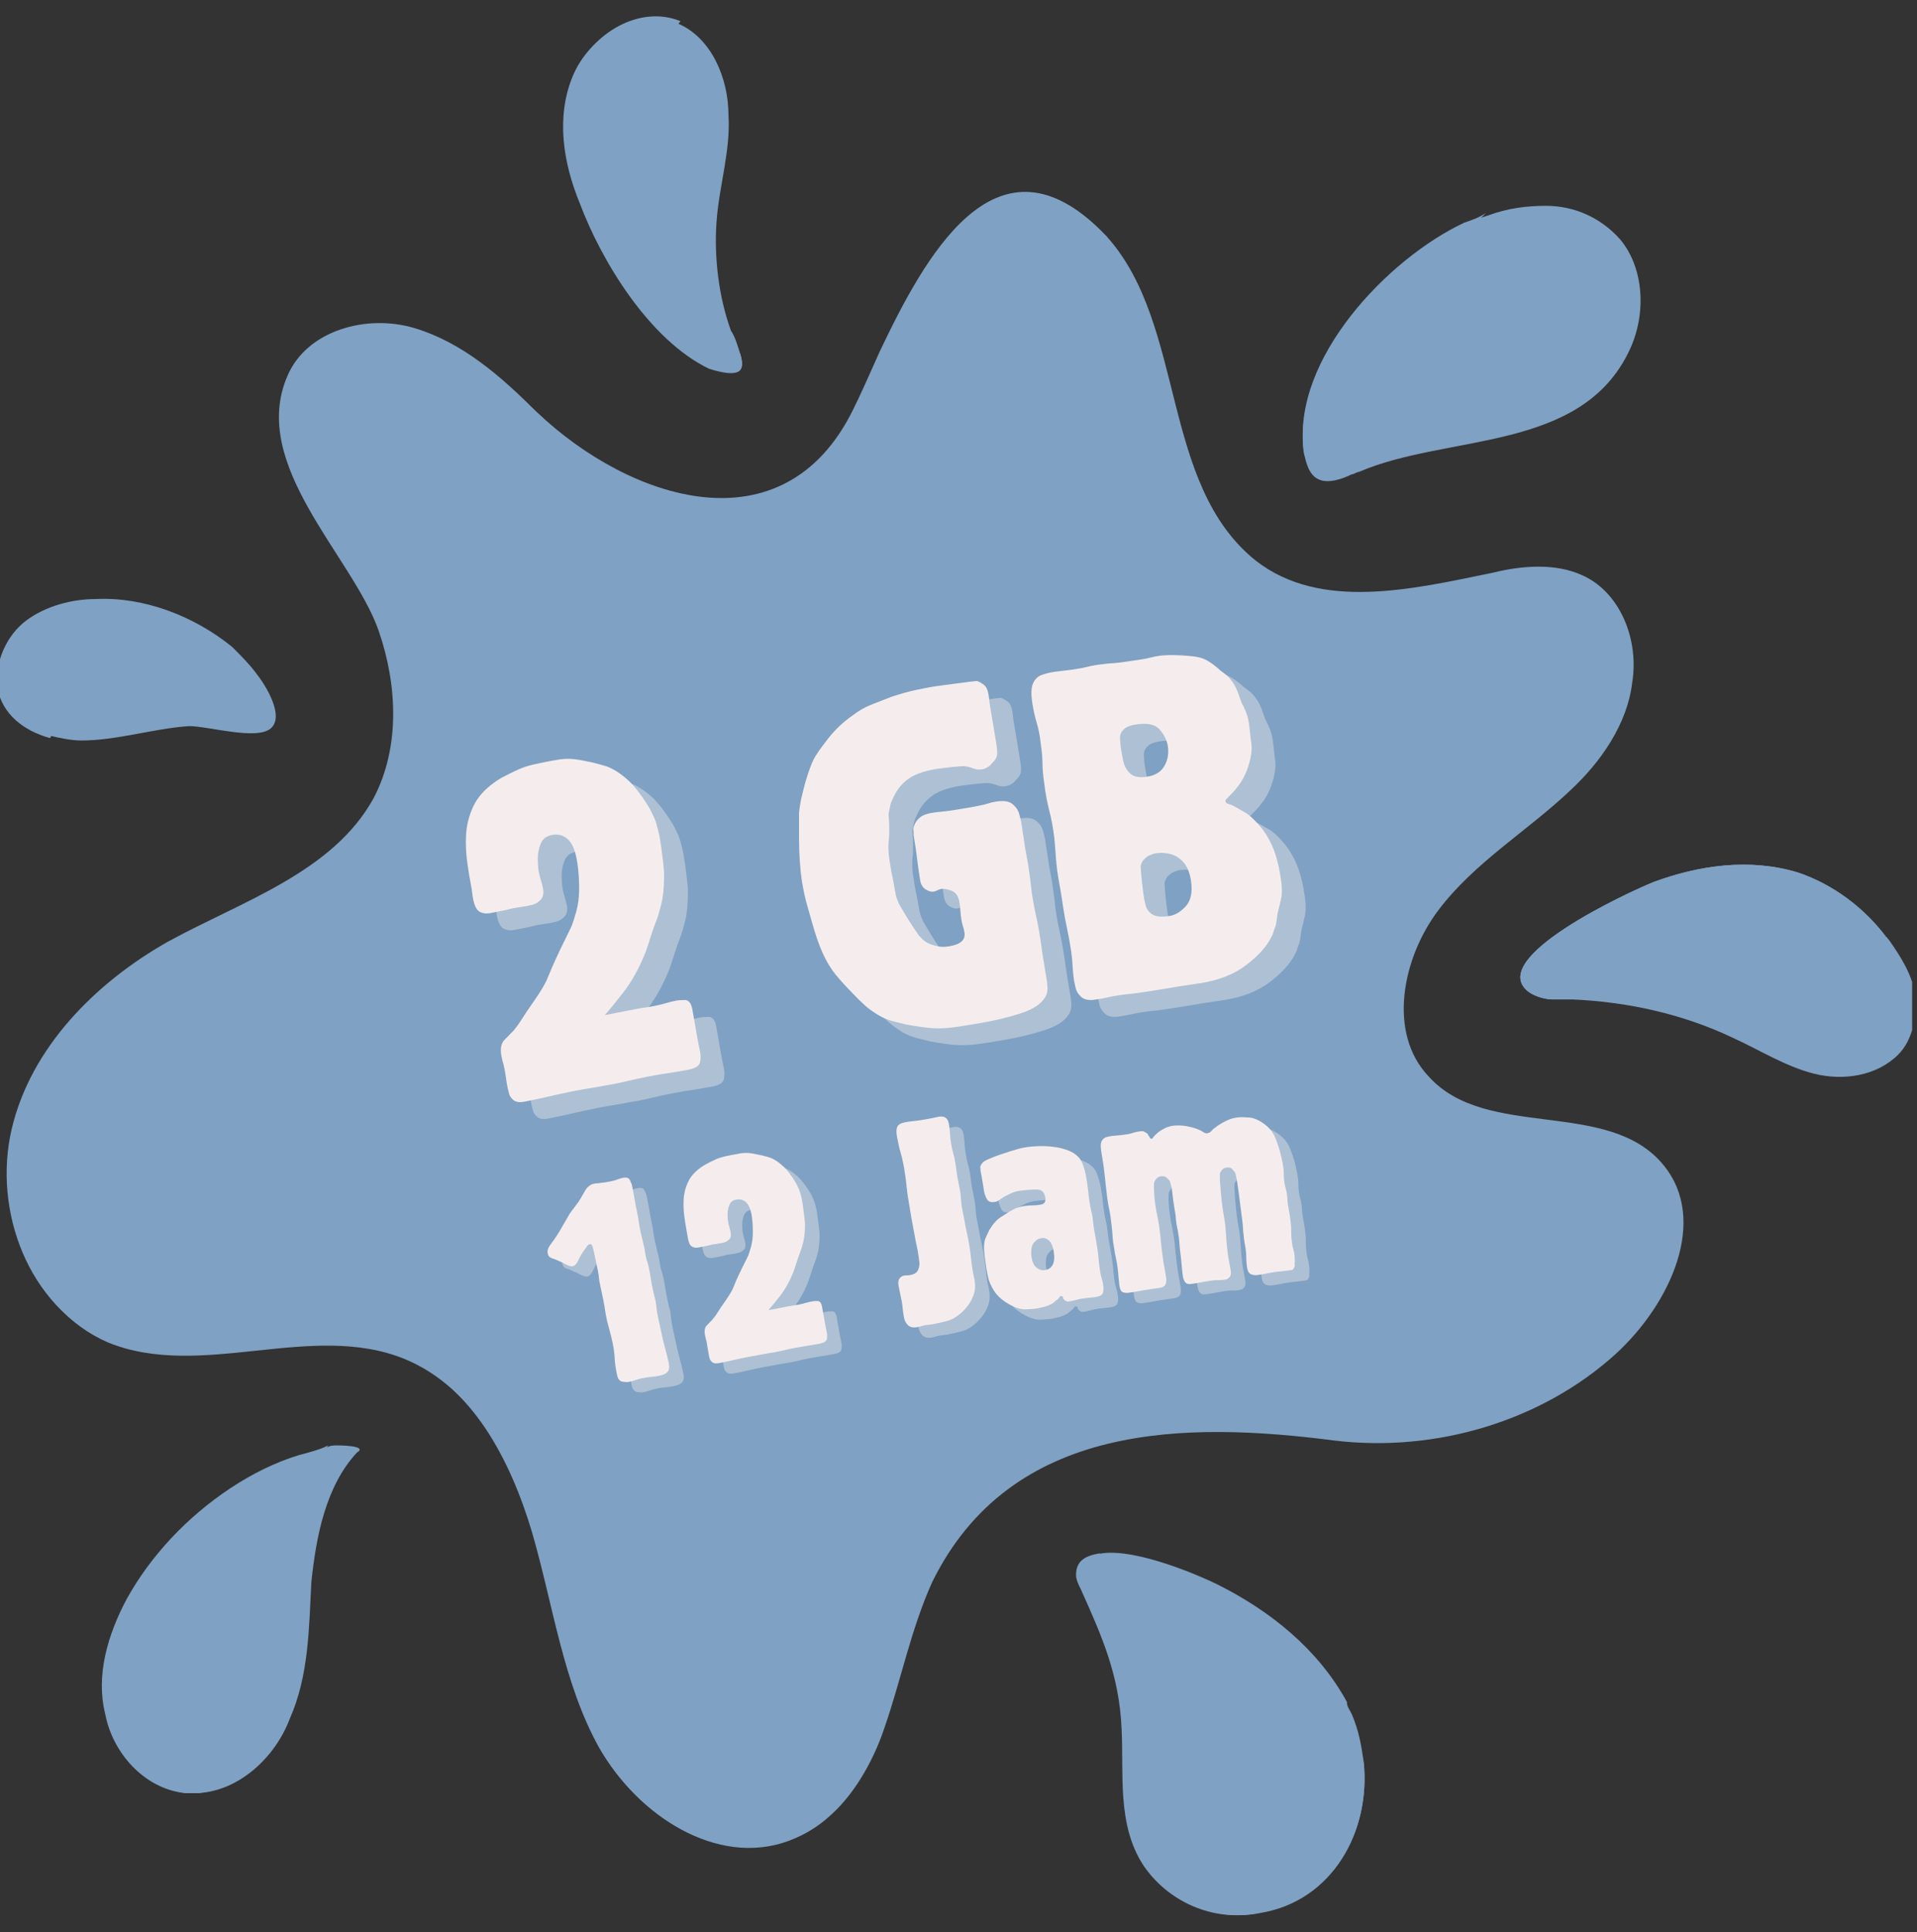 <svg xmlns="http://www.w3.org/2000/svg" xmlns:xlink="http://www.w3.org/1999/xlink" width="395" zoomAndPan="magnify" viewBox="0 0 296.25 298.5" height="398" preserveAspectRatio="xMidYMid meet" version="1.0"><rect x="0" y="0" width="296.25" height="298.5" fill="#333333" stroke="none"/><defs><g/><clipPath id="c021e9f028"><path d="M 0 2 L 295.5 2 L 295.5 296 L 0 296 Z M 0 2 " clip-rule="nonzero"/></clipPath></defs><g clip-path="url(#c021e9f028)"><path fill="#7fa1c3" d="M 257.047 179.977 C 248.527 169.605 229.633 176.273 220.742 166.27 C 214.445 159.602 216.668 148.121 222.223 140.711 C 227.781 133.301 235.93 128.484 242.598 122.188 C 247.414 117.742 251.488 111.816 252.23 105.52 C 253.34 98.852 250.379 91.441 244.449 88.848 C 240.375 86.996 235.191 87.367 230.746 88.477 C 218.148 91.07 204.074 94.406 194.07 86.625 C 179.254 74.773 183.328 50.324 171.102 36.617 C 170.734 36.246 170.363 35.875 169.992 35.504 C 154.062 19.945 143.32 39.949 136.281 54.77 C 134.801 58.102 133.316 61.438 132.207 63.66 C 121.465 85.145 97.754 77.734 83.309 64.027 C 77.75 58.844 71.824 53.285 64.414 51.062 C 57.008 48.84 47.746 51.434 44.781 58.473 C 38.855 72.18 54.785 86.254 58.859 97.738 C 61.824 105.891 62.562 115.891 58.117 123.672 C 51.82 135.152 37.742 139.598 26.262 145.898 C 15.148 152.195 5.145 162.195 2.18 174.793 C -0.781 187.387 4.773 202.203 16.629 207.391 C 31.074 213.316 48.117 204.055 62.562 209.984 C 73.305 214.43 79.234 225.914 82.566 237.027 C 85.531 248.141 87.012 259.992 92.941 270.367 C 98.496 280.367 110.723 288.516 121.836 284.441 C 124.797 283.332 127.02 281.848 129.242 279.625 C 132.578 276.293 135.172 271.477 136.652 267.031 C 139.246 259.621 140.727 251.844 144.062 244.434 C 156.285 219.613 183.328 219.613 206.297 222.578 C 221.855 224.43 238.152 219.613 249.637 209.242 C 258.156 201.465 264.086 188.496 257.047 179.977 Z M 250.379 36.988 C 247.414 33.652 243.34 31.801 238.895 31.801 C 235.93 31.801 232.969 32.172 230.004 33.281 C 228.891 33.652 227.41 34.023 226.301 34.766 C 214.445 40.32 199.629 55.879 201.48 69.957 C 201.852 71.438 202.219 73.289 203.703 74.031 C 205.184 74.773 207.406 74.031 208.887 73.289 C 209.258 73.289 209.629 72.918 210 72.918 C 223.707 66.992 244.449 69.957 251.859 54.027 C 254.453 48.469 254.082 41.434 250.379 36.988 Z M 39.598 104.035 C 38.484 102.555 37.375 101.445 35.891 99.961 C 29.965 95.145 22.184 92.184 14.777 92.555 C 11.07 92.555 6.996 93.664 4.035 95.887 C 1.07 98.109 -0.781 102.184 -0.41 105.891 C 0.328 109.965 3.664 112.559 7.738 113.668 C 9.219 114.039 11.07 114.41 12.555 114.41 C 18.109 114.41 23.668 112.559 29.223 112.188 C 32.188 112.188 39.598 114.41 41.82 112.559 C 44.043 110.703 41.078 105.891 39.598 104.035 Z M 210.742 272.219 C 210.371 269.625 210 267.402 208.887 264.809 C 208.52 264.066 208.148 263.699 208.148 262.957 C 203.703 254.809 196.293 248.879 188.145 244.805 C 185.922 243.695 175.918 239.25 170.363 239.988 C 168.141 240.359 166.656 241.102 166.656 243.324 C 166.656 244.062 167.027 244.805 167.398 245.547 C 170.734 252.953 173.324 258.883 173.695 267.031 C 174.066 274.07 172.957 281.848 177.031 288.148 C 180.734 293.703 187.773 297.039 194.812 295.555 C 205.926 293.703 211.852 282.961 210.742 272.219 Z M 52.191 223.32 C 51.449 223.32 51.078 223.32 50.34 223.691 C 48.855 224.059 47.746 224.43 46.266 224.801 C 42.559 225.914 38.855 227.766 35.52 229.988 C 28.852 234.434 23.297 240.359 19.594 247.027 C 16.629 252.586 14.777 258.883 16.258 264.809 C 17.371 270.734 22.184 276.293 28.484 277.035 C 29.223 277.035 29.965 277.035 30.707 277.035 C 37.004 276.664 42.559 271.477 44.781 265.551 C 47.746 258.883 47.746 251.473 48.117 244.434 C 48.855 237.395 50.34 229.617 55.156 224.43 C 57.008 223.32 52.191 223.32 52.191 223.32 Z M 114.426 54.77 C 114.055 53.656 113.684 52.176 112.945 51.062 C 111.09 45.879 110.352 39.949 110.723 34.395 C 111.09 28.836 112.945 23.281 112.574 17.723 C 112.574 12.168 109.98 5.871 104.793 3.648 C 98.496 1.055 91.086 5.5 88.496 11.797 C 85.902 18.094 87.012 25.133 89.605 31.43 C 92.941 40.32 100.348 52.547 109.609 56.992 C 114.426 58.473 115.168 57.359 114.426 54.77 Z M 295.941 153.676 C 295.57 150.711 293.719 147.75 291.867 145.156 C 291.867 145.156 291.496 144.785 291.496 144.785 C 288.164 140.34 283.348 136.637 277.789 134.785 C 270.383 132.562 262.602 133.672 255.562 136.266 C 251.859 137.746 229.262 148.121 236.301 153.305 C 237.414 154.047 238.895 154.418 240.004 154.418 C 240.746 154.418 241.859 154.418 242.969 154.418 C 251.488 154.789 260.008 156.641 267.789 160.344 C 271.863 162.195 275.938 164.789 280.383 165.902 C 284.828 167.012 290.016 166.27 293.348 162.938 C 295.57 160.715 296.312 157.012 295.941 153.676 Z M 295.941 153.676 " fill-opacity="1" fill-rule="nonzero"/></g><path fill="#7fa1c3" d="M 171.102 36.617 C 167.77 35.875 163.695 36.246 160.73 38.098 C 154.434 41.801 151.098 48.84 149.246 55.879 C 147.395 62.918 146.285 70.328 143.32 76.996 C 136.652 89.961 119.98 97.367 105.906 93.664 C 99.238 91.812 91.086 88.109 85.531 92.555 C 80.344 97 82.566 105.148 83.68 111.816 C 85.16 122.559 82.566 134.043 76.641 142.562 C 71.082 150.344 62.562 158.121 64.414 167.383 C 66.27 175.902 75.527 179.977 82.195 185.535 C 92.199 194.055 96.273 207.762 97.387 220.727 C 98.867 233.691 97.754 247.027 100.348 259.621 C 101.461 265.922 103.684 272.219 108.129 277.035 C 112.574 281.848 119.613 284.07 125.539 281.48 C 126.648 281.109 127.762 280.367 128.871 279.258 C 127.02 281.48 124.426 282.961 121.465 284.07 C 110.352 288.148 98.496 280.367 92.57 269.996 C 87.012 259.992 85.531 248.141 82.195 236.656 C 78.863 225.543 72.938 214.059 62.191 209.613 C 47.746 203.688 30.336 213.316 16.258 207.02 C 4.402 201.832 -1.152 187.016 1.812 174.422 C 4.773 161.824 14.777 151.824 25.891 145.527 C 37.375 139.23 51.449 134.785 57.746 123.301 C 61.824 115.52 61.453 105.891 58.488 97.367 C 54.414 85.887 38.484 71.809 44.41 58.102 C 47.375 51.062 56.637 48.469 64.047 50.691 C 71.453 52.914 77.383 58.102 82.938 63.66 C 97.387 77.363 121.094 85.145 131.836 63.289 C 132.949 61.066 134.43 57.73 135.91 54.398 C 142.949 39.578 153.691 19.945 169.621 35.133 C 170.363 35.875 170.734 36.246 171.102 36.617 Z M 114.426 54.77 C 113.684 53.656 112.945 52.914 112.574 51.805 C 105.535 43.285 99.609 33.281 98.867 22.539 C 98.496 15.5 100.719 8.461 105.164 3.277 C 98.867 0.684 91.457 5.129 88.863 11.426 C 86.273 17.723 87.383 24.762 89.977 31.059 C 93.309 39.949 100.719 52.176 109.98 56.621 C 114.426 58.473 115.168 57.359 114.426 54.77 Z M 14.777 92.922 C 11.07 92.922 6.996 94.035 4.035 96.258 C 1.07 98.48 -0.781 102.555 -0.41 106.258 C 0.328 110.336 3.664 112.926 7.738 114.039 C 9.219 111.445 9.961 108.48 11.812 106.258 C 14.777 101.445 21.074 98.852 26.629 98.48 C 29.594 98.48 32.93 99.59 35.891 100.332 C 29.965 95.516 22.184 92.555 14.777 92.922 Z M 46.633 224.801 C 42.93 225.914 39.227 227.766 35.891 229.988 C 29.223 234.434 23.668 240.359 19.961 247.027 C 17 252.586 15.148 258.883 16.629 264.809 C 17.738 270.734 22.555 276.293 28.852 277.035 C 29.594 277.035 30.336 277.035 31.074 277.035 C 27.371 267.031 27.742 255.176 32.188 245.547 C 35.52 237.766 41.078 233.32 47.004 227.766 C 48.855 226.281 49.969 224.43 50.711 223.32 C 49.227 224.059 47.746 224.43 46.633 224.801 Z M 210.742 272.219 C 209.629 275.18 207.777 278.145 205.555 280.738 C 199.996 286.664 189.254 288.516 183.699 282.59 C 176.66 275.18 181.848 262.586 176.66 253.695 C 174.809 249.992 171.102 247.398 169.992 243.324 C 169.621 242.582 169.992 241.473 169.992 239.988 C 167.77 240.359 166.289 241.102 166.289 243.324 C 166.289 244.062 166.656 244.805 167.027 245.547 C 170.363 252.953 172.957 258.883 173.324 267.031 C 173.695 274.07 172.586 281.848 176.66 288.148 C 180.363 293.703 187.402 297.039 194.441 295.555 C 205.926 293.703 211.852 282.961 210.742 272.219 Z M 291.496 144.785 C 288.164 140.34 283.348 136.637 277.789 134.785 C 270.383 132.562 262.602 133.672 255.562 136.266 C 251.859 137.746 229.262 148.121 236.301 153.305 C 237.414 154.047 238.895 154.418 240.004 154.418 C 248.895 145.898 261.121 141.082 273.344 141.453 C 279.645 141.453 285.57 142.934 291.496 145.527 C 291.867 144.785 291.496 144.785 291.496 144.785 Z M 226.301 34.395 C 214.445 39.949 199.629 55.508 201.48 69.586 C 201.852 71.066 202.219 72.918 203.703 73.66 C 205.184 74.402 207.406 73.66 208.887 72.918 C 209.258 72.918 209.629 72.551 210 72.551 C 211.109 70.695 211.852 68.105 212.594 65.883 C 215.926 55.137 218.891 44.023 226.668 35.875 C 227.781 34.766 228.523 34.023 229.633 32.91 C 228.523 33.652 227.41 34.023 226.301 34.395 Z M 226.301 34.395 " fill-opacity="1" fill-rule="nonzero"/><path fill="#7fa1c3" d="M 195.551 114.41 C 193.328 115.52 191.105 115.891 188.145 115.148 C 186.293 114.781 184.438 114.039 182.957 112.926 C 179.625 111.445 176.66 108.852 174.438 106.258 C 171.844 103.297 169.992 99.961 168.879 95.887 C 168.512 94.035 168.141 92.184 168.141 90.332 C 168.141 89.219 168.141 88.109 168.512 86.996 C 168.879 85.887 169.621 85.145 169.992 84.402 C 171.102 82.922 173.324 82.551 174.438 84.402 C 174.438 84.402 175.18 85.145 174.809 84.773 C 175.18 85.145 175.547 85.516 175.918 85.887 C 176.289 86.625 176.66 87.738 177.031 88.477 C 177.402 89.219 177.402 89.961 177.77 90.699 C 177.77 91.07 178.141 91.441 178.141 91.812 C 178.141 91.812 178.141 92.184 178.512 92.555 C 178.512 92.922 178.883 92.922 178.883 93.293 C 178.883 93.664 179.254 94.035 179.254 94.406 C 179.625 95.145 179.992 95.887 180.363 96.258 C 180.734 96.629 181.105 97.367 181.477 97.738 C 181.477 97.738 181.848 98.109 181.848 98.48 C 182.215 98.852 182.215 98.852 182.586 99.223 C 182.957 99.59 183.699 100.332 184.07 100.703 C 184.07 100.703 184.809 101.445 184.809 101.445 C 184.809 101.445 184.438 101.074 184.438 101.074 C 184.809 101.074 184.809 101.445 185.18 101.445 C 186.293 102.184 187.773 102.926 188.883 103.668 C 189.254 103.668 189.625 104.035 189.625 104.035 C 190.738 104.406 191.848 104.777 192.59 105.148 C 192.59 105.148 192.219 105.148 192.219 104.777 C 192.59 104.777 192.961 105.148 193.328 105.148 C 193.699 105.52 194.07 105.52 194.441 105.891 C 194.07 105.891 196.293 107.371 195.184 106.629 C 195.551 107 195.922 107.371 196.664 107.742 C 198.145 109.965 197.773 113.668 195.551 114.41 Z M 211.852 105.148 C 207.035 105.148 207.035 112.559 211.852 112.559 C 216.668 112.559 216.668 105.148 211.852 105.148 Z M 230.004 192.941 C 225.93 191.09 221.113 194.797 217.039 195.906 C 212.594 197.02 207.777 197.387 202.961 197.758 C 192.59 198.129 181.848 197.387 171.473 199.609 C 154.434 203.316 140.355 214.059 131.094 228.504 C 129.984 230.359 132.949 232.949 134.43 231.098 C 145.543 217.762 162.953 208.5 180.363 207.391 C 190.738 207.02 200.738 208.5 210.742 207.391 C 217.777 206.648 231.484 205.168 232.227 196.277 C 232.598 194.797 231.484 193.684 230.004 192.941 Z M 247.414 187.758 C 247.414 187.016 247.043 186.645 246.672 186.273 C 246.305 185.906 245.934 185.535 245.562 185.535 C 245.191 185.164 244.82 185.164 244.082 185.164 C 243.34 185.164 242.969 185.164 242.227 185.535 C 241.859 185.906 241.488 185.906 241.117 186.273 C 240.746 186.645 240.746 186.645 240.746 187.016 C 240.746 187.016 240.746 187.387 240.375 187.387 C 240.375 187.387 240.375 187.387 240.375 187.758 C 240.375 187.758 240.375 188.129 240.004 188.129 C 240.004 188.496 240.004 188.867 239.637 189.238 C 239.637 189.609 239.637 189.98 239.637 190.719 C 239.637 191.09 239.637 191.461 240.004 191.832 L 240.375 192.574 C 240.746 192.941 241.117 192.941 241.488 193.312 C 241.859 193.312 241.859 193.684 242.227 193.684 C 242.598 193.684 242.969 193.684 243.711 193.684 C 244.082 193.684 244.082 193.312 244.449 193.312 C 244.82 192.941 245.191 192.574 245.562 192.203 C 245.934 191.461 246.305 191.09 246.305 190.352 C 246.305 190.352 246.305 189.98 246.305 189.98 C 246.305 189.98 246.305 189.98 246.305 189.609 C 246.305 189.238 246.305 188.867 246.305 188.129 C 247.785 188.129 247.785 188.129 247.414 187.758 Z M 244.449 45.508 C 244.449 46.246 244.449 46.988 244.082 47.73 C 244.082 48.102 243.711 48.84 243.34 49.211 C 242.598 49.953 241.859 50.691 240.746 51.062 C 240.746 51.062 240.375 51.062 240.375 51.062 C 240.375 51.062 240.004 51.062 240.004 51.062 C 238.895 51.434 237.414 51.062 236.672 50.324 C 235.93 49.582 235.559 48.84 235.559 47.73 C 235.559 46.988 235.559 46.246 235.559 45.879 C 235.559 45.879 235.559 45.508 235.559 45.508 C 235.559 45.508 235.559 45.137 235.559 45.137 C 235.559 45.137 235.559 44.766 235.559 44.766 C 235.559 44.395 235.559 44.023 235.191 44.023 C 235.191 44.023 235.191 44.395 235.559 44.395 C 235.559 44.023 235.191 43.656 235.191 43.285 C 235.191 42.914 234.82 42.543 234.82 42.172 C 234.82 42.172 234.82 42.172 234.82 41.801 C 234.82 41.801 234.82 41.434 234.82 41.434 C 234.449 40.691 234.449 39.949 234.82 39.211 C 235.191 38.469 235.559 38.098 236.301 37.727 C 237.781 37.355 239.266 37.355 240.375 38.098 C 241.117 38.469 241.488 38.84 241.859 39.211 C 242.598 39.949 242.969 40.691 243.34 41.801 C 244.449 43.285 244.82 44.395 244.449 45.508 Z M 108.5 15.871 C 108.5 15.129 108.129 14.391 108.129 13.277 C 108.129 12.906 107.758 12.539 107.387 12.168 C 107.016 11.797 106.645 11.797 106.277 11.797 C 105.906 11.797 105.535 11.797 105.164 12.168 C 104.793 12.539 104.422 12.906 104.422 13.277 C 104.422 14.02 104.055 14.762 104.055 15.871 C 104.055 16.242 104.055 16.613 104.055 16.984 C 104.055 17.352 104.055 17.352 104.055 17.723 C 104.055 18.094 104.055 18.836 104.422 19.207 C 104.793 19.574 104.793 19.945 105.535 20.316 C 105.906 20.688 106.277 20.688 106.645 20.688 C 107.016 20.688 107.387 20.688 107.758 20.316 C 108.129 20.316 108.5 19.574 108.867 19.207 C 109.238 18.836 109.238 18.465 109.238 17.723 C 109.238 17.352 109.238 17.352 109.238 16.984 C 108.5 16.613 108.5 16.242 108.5 15.871 Z M 288.535 155.527 C 287.422 154.418 285.941 154.047 284.457 154.418 C 284.09 154.418 283.348 154.789 282.977 154.789 C 282.977 154.789 282.605 154.789 282.605 154.789 C 282.605 154.789 282.605 154.789 282.234 154.789 C 282.234 154.789 281.867 154.789 281.867 154.789 C 281.496 154.789 281.125 154.789 280.383 154.789 C 280.012 154.789 280.012 154.789 279.645 154.789 C 278.531 154.418 277.422 154.418 276.68 154.047 C 276.309 154.047 276.309 154.047 275.938 153.676 C 275.938 153.676 275.566 153.676 275.566 153.676 C 275.199 153.305 274.457 153.305 274.086 152.934 C 273.344 152.195 271.492 152.566 270.754 153.305 C 270.012 154.047 269.641 155.527 270.383 156.641 C 271.121 157.75 271.863 158.492 272.605 159.234 C 273.715 160.344 274.828 160.715 276.309 161.457 C 278.531 162.195 280.754 162.566 283.348 162.195 C 284.828 161.824 286.68 161.457 287.793 160.344 C 289.645 158.492 289.645 156.641 288.535 155.527 Z M 282.605 154.789 C 282.605 154.418 282.605 154.418 282.605 154.789 C 282.977 154.418 282.605 154.418 282.605 154.789 Z M 198.516 260.734 C 198.516 259.992 198.145 259.254 197.773 258.883 C 197.035 257.77 196.293 257.031 195.551 256.289 C 195.184 255.918 194.812 255.547 194.441 255.547 C 194.07 255.176 193.699 254.809 193.328 254.809 C 192.961 254.809 192.961 254.438 192.59 254.438 C 191.477 254.066 190.367 253.695 189.254 253.324 C 188.516 252.953 187.402 253.324 187.031 254.438 C 186.66 255.176 186.66 256.289 187.402 257.031 C 188.145 257.77 188.883 258.141 189.254 258.883 C 189.625 259.254 189.996 259.621 190.367 259.992 C 190.738 260.363 191.105 260.734 191.477 261.105 C 192.219 261.844 192.59 262.586 193.328 263.328 C 194.07 264.066 195.184 264.809 196.293 265.18 C 197.406 265.551 198.516 264.809 198.516 263.699 C 198.516 263.328 198.516 262.957 198.516 262.586 C 198.887 261.477 198.516 261.105 198.516 260.734 Z M 199.629 267.773 C 196.664 267.773 196.664 272.219 199.629 272.219 C 202.59 272.59 202.59 267.773 199.629 267.773 Z M 39.227 253.695 C 39.227 253.695 39.598 253.324 39.227 253.695 Z M 42.559 247.398 C 41.078 247.398 39.965 248.508 39.965 249.992 C 39.965 250.363 39.965 250.363 39.965 250.73 C 39.965 250.73 39.965 250.73 39.965 251.102 C 39.965 251.473 39.965 252.215 39.598 252.586 C 39.598 252.953 39.227 253.695 39.227 254.066 C 39.227 254.066 39.227 254.438 39.227 254.438 C 39.227 254.809 38.855 254.809 38.855 255.176 C 38.484 255.547 38.484 255.918 38.113 256.289 C 38.113 256.289 37.742 256.66 37.742 256.66 C 37.742 256.66 38.113 256.289 37.742 256.66 C 37.742 256.66 37.742 256.66 37.742 257.031 C 37.375 257.398 37.004 257.77 36.633 258.141 C 36.262 258.512 35.891 259.254 35.52 259.621 C 34.781 260.363 35.152 261.844 35.891 262.586 C 36.633 263.328 37.742 264.066 38.855 263.699 C 39.227 263.699 39.598 263.328 39.965 263.328 C 40.336 262.957 40.707 262.957 41.078 262.586 C 41.449 262.215 42.188 261.477 42.559 260.734 C 43.301 259.992 43.672 258.883 44.41 257.77 C 45.523 255.547 45.895 252.953 45.895 250.363 C 45.152 248.508 44.043 247.398 42.559 247.398 Z M 37.742 256.289 Z M 31.074 104.777 C 30.707 104.406 30.336 104.035 29.965 104.035 C 28.852 104.035 28.113 103.668 27 104.035 C 26.262 104.406 25.52 104.406 25.148 104.777 C 24.777 104.777 24.777 105.148 24.406 105.148 C 24.406 105.148 24.039 105.148 24.039 105.148 L 22.184 105.52 C 20.703 105.891 21.074 108.113 22.555 108.113 C 23.297 108.113 23.668 108.113 24.406 108.113 C 24.406 108.113 24.777 108.113 24.777 108.113 C 25.148 108.113 25.148 108.113 25.52 108.113 C 26.262 108.113 27 108.48 27.742 108.48 C 28.852 108.48 29.594 108.113 30.336 107.742 C 30.707 107.742 31.074 107.371 31.074 107 C 31.445 106.629 31.445 105.891 31.445 105.52 C 31.445 105.148 31.074 104.777 31.074 104.777 Z M 31.074 104.777 " fill-opacity="1" fill-rule="nonzero"/><g fill="#f5eded" fill-opacity="0.4"><g transform="translate(79.887, 173.845)"><g><path d="M 25.734 -41.938 C 25.785 -41.664 25.875 -41.086 26 -40.203 C 26.125 -39.316 26.234 -38.43 26.328 -37.547 C 26.422 -36.66 26.453 -36.035 26.422 -35.672 C 26.41 -34.004 26.27 -32.645 26 -31.594 C 25.738 -30.539 25.531 -29.801 25.375 -29.375 C 25.008 -28.469 24.66 -27.488 24.328 -26.438 C 24.004 -25.383 23.742 -24.598 23.547 -24.078 C 22.586 -21.68 21.461 -19.645 20.172 -17.969 C 18.879 -16.301 17.91 -15.113 17.266 -14.406 L 18.531 -14.641 C 19.25 -14.785 19.879 -14.91 20.422 -15.016 C 20.961 -15.117 21.586 -15.238 22.297 -15.375 C 22.766 -15.469 23.188 -15.535 23.562 -15.578 C 23.945 -15.629 24.379 -15.703 24.859 -15.797 C 25.516 -15.93 26.098 -16.07 26.609 -16.219 C 27.117 -16.375 27.707 -16.52 28.375 -16.656 C 28.613 -16.695 29.023 -16.723 29.609 -16.734 C 30.203 -16.742 30.594 -16.281 30.781 -15.344 C 30.957 -14.395 31.109 -13.539 31.234 -12.781 C 31.359 -12.02 31.508 -11.164 31.688 -10.219 L 32.016 -8.594 C 32.098 -8.125 32.082 -7.617 31.969 -7.078 C 31.852 -6.547 31.254 -6.176 30.172 -5.969 C 29.086 -5.758 28.086 -5.586 27.172 -5.453 C 26.266 -5.328 25.27 -5.16 24.188 -4.953 C 22.863 -4.691 21.688 -4.438 20.656 -4.188 C 19.625 -3.938 18.414 -3.695 17.031 -3.469 C 16.281 -3.32 15.594 -3.203 14.969 -3.109 C 14.352 -3.016 13.645 -2.891 12.844 -2.734 L 12.422 -2.656 C 11.004 -2.375 9.734 -2.098 8.609 -1.828 C 7.492 -1.566 6.25 -1.301 4.875 -1.031 C 4.113 -0.883 3.547 -0.957 3.172 -1.25 C 2.805 -1.539 2.57 -1.879 2.469 -2.266 C 2.363 -2.66 2.297 -2.93 2.266 -3.078 C 2.148 -3.648 2.062 -4.172 2 -4.641 C 1.938 -5.117 1.848 -5.645 1.734 -6.219 C 1.66 -6.594 1.582 -6.906 1.5 -7.156 C 1.426 -7.414 1.359 -7.711 1.297 -8.047 C 1.078 -9.18 1.227 -10.02 1.75 -10.562 C 2.281 -11.102 2.754 -11.586 3.172 -12.016 C 3.609 -12.547 3.969 -13.035 4.25 -13.484 C 4.531 -13.93 4.859 -14.438 5.234 -15 C 6.273 -16.477 7.016 -17.578 7.453 -18.297 C 7.898 -19.016 8.211 -19.602 8.391 -20.062 C 8.578 -20.52 8.805 -21.066 9.078 -21.703 C 9.348 -22.336 9.789 -23.305 10.406 -24.609 C 11.113 -26.066 11.598 -27.055 11.859 -27.578 C 12.129 -28.098 12.379 -28.77 12.609 -29.594 C 12.859 -30.32 13.047 -31.117 13.172 -31.984 C 13.297 -32.848 13.328 -33.961 13.266 -35.328 C 13.242 -35.859 13.203 -36.41 13.141 -36.984 C 13.078 -37.566 13 -38.094 12.906 -38.562 C 12.613 -40.07 12.129 -41.102 11.453 -41.656 C 10.785 -42.219 9.984 -42.406 9.047 -42.219 C 8.191 -42.051 7.617 -41.582 7.328 -40.812 C 7.035 -40.039 6.895 -39.238 6.906 -38.406 C 6.926 -37.582 6.977 -36.957 7.062 -36.531 C 7.156 -36.062 7.258 -35.641 7.375 -35.266 C 7.5 -34.898 7.609 -34.484 7.703 -34.016 C 7.859 -33.211 7.738 -32.613 7.344 -32.219 C 6.957 -31.82 6.539 -31.566 6.094 -31.453 C 5.656 -31.348 5.391 -31.285 5.297 -31.266 C 4.961 -31.203 4.602 -31.145 4.219 -31.094 C 3.844 -31.039 3.461 -30.977 3.078 -30.906 C 2.797 -30.844 2.516 -30.773 2.234 -30.703 C 1.961 -30.629 1.68 -30.566 1.391 -30.516 L -0.438 -30.156 C -1.008 -30.039 -1.539 -30.102 -2.031 -30.344 C -2.52 -30.594 -2.867 -31.238 -3.078 -32.281 C -3.148 -32.656 -3.203 -33 -3.234 -33.312 C -3.266 -33.625 -3.316 -33.969 -3.391 -34.344 C -3.609 -35.426 -3.812 -36.66 -4 -38.047 C -4.195 -39.43 -4.254 -40.852 -4.172 -42.312 C -4.086 -43.781 -3.727 -45.203 -3.094 -46.578 C -2.457 -47.961 -1.406 -49.188 0.062 -50.25 C 0.395 -50.508 0.789 -50.77 1.25 -51.031 C 1.719 -51.289 2.129 -51.504 2.484 -51.672 C 3.609 -52.242 4.504 -52.629 5.172 -52.828 C 5.836 -53.035 6.766 -53.254 7.953 -53.484 C 8.941 -53.68 9.723 -53.82 10.297 -53.906 C 10.867 -53.988 11.461 -54.016 12.078 -53.984 C 12.691 -53.953 13.516 -53.82 14.547 -53.594 C 15.148 -53.5 16.051 -53.273 17.25 -52.922 C 18.445 -52.566 19.734 -51.75 21.109 -50.469 C 21.598 -49.969 22.004 -49.504 22.328 -49.078 C 22.66 -48.648 23 -48.176 23.344 -47.656 C 23.695 -47.133 23.961 -46.719 24.141 -46.406 C 24.316 -46.102 24.461 -45.816 24.578 -45.547 C 24.891 -44.961 25.125 -44.379 25.281 -43.797 C 25.445 -43.223 25.598 -42.602 25.734 -41.938 Z M 25.734 -41.938 "/></g></g></g><g fill="#f5eded" fill-opacity="0.4"><g transform="translate(114.998, 167.055)"><g/></g></g><g fill="#f5eded" fill-opacity="0.4"><g transform="translate(130.913, 164.09)"><g><path d="M 30.594 -34.422 C 30.707 -33.742 30.801 -33.129 30.875 -32.578 C 30.945 -32.035 31.039 -31.41 31.156 -30.703 C 31.281 -29.941 31.398 -29.266 31.516 -28.672 C 31.641 -28.078 31.75 -27.379 31.844 -26.578 C 31.969 -25.859 32.051 -25.207 32.094 -24.625 C 32.145 -24.051 32.234 -23.406 32.359 -22.688 C 32.516 -21.738 32.68 -20.875 32.859 -20.094 C 33.035 -19.32 33.207 -18.441 33.375 -17.453 C 33.539 -16.453 33.676 -15.547 33.781 -14.734 C 33.895 -13.922 34.039 -13 34.219 -11.969 L 34.562 -9.891 C 34.57 -9.848 34.598 -9.57 34.641 -9.062 C 34.68 -8.562 34.613 -8.098 34.438 -7.672 C 33.852 -6.504 32.578 -5.598 30.609 -4.953 C 28.641 -4.305 26.445 -3.781 24.031 -3.375 C 22.508 -3.113 21.223 -2.91 20.172 -2.766 C 19.117 -2.617 18.051 -2.57 16.969 -2.625 C 15.895 -2.688 14.52 -2.875 12.844 -3.188 C 12.238 -3.332 11.539 -3.504 10.75 -3.703 C 9.969 -3.91 9.25 -4.207 8.594 -4.594 C 7.727 -5.113 7.004 -5.633 6.422 -6.156 C 5.848 -6.676 5.238 -7.273 4.594 -7.953 C 3.531 -9.035 2.629 -10.023 1.891 -10.922 C 1.16 -11.828 0.504 -12.914 -0.078 -14.188 C -0.66 -15.457 -1.254 -17.191 -1.859 -19.391 C -1.992 -19.898 -2.207 -20.648 -2.5 -21.641 C -2.789 -22.641 -3.051 -23.832 -3.281 -25.219 C -3.426 -26.113 -3.539 -27.164 -3.625 -28.375 C -3.707 -29.582 -3.75 -30.758 -3.75 -31.906 C -3.75 -33.051 -3.75 -34 -3.75 -34.75 C -3.75 -35.508 -3.75 -35.891 -3.75 -35.891 C -3.656 -36.785 -3.52 -37.602 -3.344 -38.344 C -3.176 -39.082 -2.973 -39.883 -2.734 -40.75 C -2.234 -42.395 -1.816 -43.535 -1.484 -44.172 C -1.148 -44.828 -0.43 -45.863 0.672 -47.281 C 1.773 -48.707 3.07 -49.938 4.562 -50.969 C 5.457 -51.664 6.422 -52.219 7.453 -52.625 C 8.484 -53.039 9.484 -53.43 10.453 -53.797 C 11.836 -54.266 13.094 -54.617 14.219 -54.859 C 15.344 -55.098 16.141 -55.254 16.609 -55.328 L 17.344 -55.453 C 17.438 -55.473 17.789 -55.52 18.406 -55.594 C 19.031 -55.676 19.734 -55.77 20.516 -55.875 C 21.305 -55.988 22.023 -56.082 22.672 -56.156 C 23.316 -56.238 23.688 -56.273 23.781 -56.266 C 24.164 -56.117 24.52 -55.914 24.844 -55.656 C 25.176 -55.395 25.398 -54.93 25.516 -54.266 C 25.578 -53.93 25.617 -53.625 25.641 -53.344 C 25.672 -53.062 25.719 -52.727 25.781 -52.344 L 26.203 -49.844 C 26.391 -48.707 26.566 -47.629 26.734 -46.609 C 26.91 -45.586 26.926 -44.895 26.781 -44.531 C 26.645 -44.219 26.469 -43.957 26.25 -43.75 C 26.039 -43.539 25.898 -43.379 25.828 -43.266 C 25.785 -43.211 25.629 -43.102 25.359 -42.938 C 25.098 -42.77 24.82 -42.664 24.531 -42.625 C 24.062 -42.539 23.617 -42.582 23.203 -42.75 C 22.785 -42.926 22.305 -43.047 21.766 -43.109 C 21.555 -43.117 21.141 -43.094 20.516 -43.031 C 19.898 -42.977 19.289 -42.91 18.688 -42.828 C 18.082 -42.754 17.664 -42.703 17.438 -42.672 C 15.438 -42.336 13.941 -41.781 12.953 -41 C 11.961 -40.227 11.207 -39.211 10.688 -37.953 C 10.531 -37.68 10.406 -37.316 10.312 -36.859 C 10.227 -36.41 10.156 -36.055 10.094 -35.797 C 10.082 -35.598 10.098 -35.297 10.141 -34.891 C 10.18 -34.492 10.195 -34.02 10.188 -33.469 C 10.207 -32.789 10.188 -32.203 10.125 -31.703 C 10.062 -31.211 10.047 -30.648 10.078 -30.016 C 10.109 -29.391 10.223 -28.508 10.422 -27.375 C 10.492 -26.895 10.582 -26.43 10.688 -25.984 C 10.789 -25.535 10.883 -25.047 10.969 -24.516 L 11.094 -23.812 C 11.164 -23.344 11.242 -22.992 11.328 -22.766 C 11.422 -22.535 11.52 -22.285 11.625 -22.016 C 11.625 -21.961 11.773 -21.68 12.078 -21.172 C 12.379 -20.66 12.711 -20.102 13.078 -19.5 C 13.453 -18.906 13.801 -18.367 14.125 -17.891 C 14.445 -17.41 14.645 -17.117 14.719 -17.016 C 14.832 -16.91 14.992 -16.738 15.203 -16.5 C 15.41 -16.258 15.707 -16.031 16.094 -15.812 C 16.457 -15.625 16.93 -15.457 17.516 -15.312 C 18.109 -15.164 18.766 -15.156 19.484 -15.281 C 21.234 -15.57 22.008 -16.285 21.812 -17.422 C 21.75 -17.805 21.664 -18.148 21.562 -18.453 C 21.469 -18.754 21.395 -19.066 21.344 -19.391 C 21.258 -19.922 21.207 -20.383 21.188 -20.781 C 21.164 -21.188 21.113 -21.629 21.031 -22.109 C 20.875 -23.066 20.445 -23.66 19.75 -23.891 C 19.051 -24.117 18.562 -24.207 18.281 -24.156 C 18.039 -24.113 17.828 -24.039 17.641 -23.938 C 17.461 -23.832 17.258 -23.758 17.031 -23.719 C 16.695 -23.664 16.297 -23.781 15.828 -24.062 C 15.367 -24.352 15.082 -24.832 14.969 -25.5 C 14.82 -26.395 14.703 -27.203 14.609 -27.922 C 14.516 -28.641 14.41 -29.453 14.297 -30.359 C 14.223 -30.828 14.141 -31.332 14.047 -31.875 C 13.953 -32.426 13.926 -32.734 13.969 -32.797 C 13.957 -32.836 13.941 -32.988 13.922 -33.25 C 13.91 -33.52 13.957 -33.758 14.062 -33.969 C 14.227 -34.438 14.516 -34.836 14.922 -35.172 C 15.328 -35.516 15.91 -35.75 16.672 -35.875 C 17.379 -35.988 18.008 -36.066 18.562 -36.109 C 19.125 -36.16 19.734 -36.242 20.391 -36.359 C 21.254 -36.492 22.016 -36.617 22.672 -36.734 C 23.336 -36.848 24.094 -37 24.938 -37.188 C 25.258 -37.289 25.539 -37.375 25.781 -37.438 C 26.02 -37.508 26.301 -37.57 26.625 -37.625 C 27.812 -37.82 28.672 -37.707 29.203 -37.281 C 29.742 -36.852 30.098 -36.348 30.266 -35.766 C 30.43 -35.191 30.539 -34.742 30.594 -34.422 Z M 30.594 -34.422 "/></g></g></g><g fill="#f5eded" fill-opacity="0.4"><g transform="translate(167.536, 157.944)"><g><path d="M 34.109 -19.438 C 34.297 -18.195 34.289 -17.16 34.094 -16.328 C 33.895 -15.504 33.723 -14.789 33.578 -14.188 C 33.535 -13.832 33.484 -13.441 33.422 -13.016 C 33.367 -12.598 33.285 -12.258 33.172 -12 C 33.129 -11.945 33.066 -11.77 32.984 -11.469 C 32.91 -11.164 32.797 -10.879 32.641 -10.609 C 31.93 -9.141 30.629 -7.68 28.734 -6.234 C 26.836 -4.785 24.414 -3.844 21.469 -3.406 L 20.609 -3.281 C 19.035 -3.051 17.629 -2.828 16.391 -2.609 C 15.16 -2.398 13.758 -2.18 12.188 -1.953 C 11.625 -1.867 11.113 -1.805 10.656 -1.766 C 10.195 -1.723 9.66 -1.656 9.047 -1.562 C 8.367 -1.469 7.758 -1.352 7.219 -1.219 C 6.676 -1.094 6.07 -0.984 5.406 -0.891 C 4.457 -0.742 3.742 -0.875 3.266 -1.281 C 2.797 -1.695 2.5 -2.164 2.375 -2.688 C 2.25 -3.207 2.172 -3.562 2.141 -3.75 C 2.016 -4.602 1.938 -5.367 1.906 -6.047 C 1.883 -6.723 1.812 -7.488 1.688 -8.344 C 1.477 -9.727 1.258 -10.938 1.031 -11.969 C 0.801 -13.008 0.586 -14.191 0.391 -15.516 C 0.254 -16.473 0.117 -17.332 -0.016 -18.094 C -0.16 -18.852 -0.301 -19.68 -0.438 -20.578 C -0.562 -21.441 -0.648 -22.316 -0.703 -23.203 C -0.766 -24.098 -0.836 -25 -0.922 -25.906 C -1.117 -27.488 -1.379 -28.891 -1.703 -30.109 C -2.023 -31.328 -2.285 -32.742 -2.484 -34.359 C -2.648 -35.453 -2.738 -36.461 -2.75 -37.391 C -2.758 -38.316 -2.848 -39.328 -3.016 -40.422 C -3.141 -41.617 -3.344 -42.68 -3.625 -43.609 C -3.914 -44.535 -4.148 -45.594 -4.328 -46.781 C -4.535 -48.164 -4.488 -49.172 -4.188 -49.797 C -3.895 -50.43 -3.445 -50.852 -2.844 -51.062 C -2.238 -51.281 -1.578 -51.441 -0.859 -51.547 C -0.336 -51.617 0.172 -51.68 0.672 -51.734 C 1.172 -51.785 1.66 -51.848 2.141 -51.922 C 2.941 -52.035 3.672 -52.176 4.328 -52.344 C 4.992 -52.508 5.734 -52.633 6.547 -52.719 C 7.16 -52.801 7.707 -52.852 8.188 -52.875 C 8.676 -52.906 9.234 -52.969 9.859 -53.062 L 12.5 -53.453 C 13.008 -53.523 13.477 -53.617 13.906 -53.734 C 14.344 -53.848 14.816 -53.941 15.328 -54.016 C 15.848 -54.098 16.562 -54.133 17.469 -54.125 C 18.375 -54.113 19.281 -54.062 20.188 -53.969 C 21.102 -53.883 21.82 -53.719 22.344 -53.469 C 22.758 -53.281 23.242 -52.973 23.797 -52.547 C 24.348 -52.117 24.629 -51.879 24.641 -51.828 C 24.953 -51.578 25.258 -51.344 25.562 -51.125 C 25.875 -50.906 26.25 -50.484 26.688 -49.859 C 26.988 -49.422 27.238 -48.926 27.438 -48.375 C 27.645 -47.82 27.836 -47.289 28.016 -46.781 C 28.129 -46.602 28.316 -46.211 28.578 -45.609 C 28.848 -45.016 29.035 -44.363 29.141 -43.656 C 29.223 -43.094 29.285 -42.582 29.328 -42.125 C 29.367 -41.664 29.43 -41.148 29.516 -40.578 C 29.66 -39.617 29.523 -38.461 29.109 -37.109 C 28.703 -35.766 28.086 -34.598 27.266 -33.609 C 27.066 -33.336 26.848 -33.082 26.609 -32.844 C 26.379 -32.613 26.133 -32.363 25.875 -32.094 C 25.875 -32.094 25.812 -32.031 25.688 -31.906 C 25.562 -31.789 25.508 -31.664 25.531 -31.531 C 25.562 -31.332 25.727 -31.191 26.031 -31.109 C 26.332 -31.035 26.645 -30.906 26.969 -30.719 C 27.438 -30.445 27.961 -30.145 28.547 -29.812 C 29.141 -29.488 29.848 -28.852 30.672 -27.906 C 31.461 -27.051 32.156 -25.961 32.75 -24.641 C 33.344 -23.316 33.797 -21.582 34.109 -19.438 Z M 16.625 -40.047 C 16.488 -40.953 16.066 -41.812 15.359 -42.625 C 14.648 -43.445 13.375 -43.695 11.531 -43.375 C 11.094 -43.312 10.672 -43.18 10.266 -42.984 C 9.535 -42.535 9.191 -41.957 9.234 -41.25 C 9.273 -40.551 9.301 -40.176 9.312 -40.125 C 9.406 -39.469 9.535 -38.723 9.703 -37.891 C 9.867 -37.066 10.223 -36.391 10.766 -35.859 C 11.305 -35.328 12.172 -35.148 13.359 -35.328 C 14.648 -35.516 15.555 -36.062 16.078 -36.969 C 16.609 -37.875 16.789 -38.898 16.625 -40.047 Z M 20.203 -19.266 C 20.004 -20.547 19.602 -21.508 19 -22.156 C 18.395 -22.801 17.727 -23.211 17 -23.391 C 16.27 -23.566 15.613 -23.613 15.031 -23.531 L 14.547 -23.469 C 14.316 -23.375 14.094 -23.289 13.875 -23.219 C 13.664 -23.145 13.457 -23.02 13.25 -22.844 C 12.945 -22.602 12.738 -22.352 12.625 -22.094 C 12.508 -21.832 12.441 -21.645 12.422 -21.531 C 12.422 -21.5 12.445 -21.117 12.5 -20.391 C 12.562 -19.672 12.633 -18.953 12.719 -18.234 C 12.801 -17.523 12.852 -17.117 12.875 -17.016 C 12.938 -16.535 13.047 -16.004 13.203 -15.422 C 13.367 -14.836 13.719 -14.379 14.25 -14.047 C 14.789 -13.711 15.66 -13.633 16.859 -13.812 C 17.754 -13.945 18.598 -14.445 19.391 -15.312 C 20.191 -16.188 20.461 -17.504 20.203 -19.266 Z M 20.203 -19.266 "/></g></g></g><g fill="#f5eded" fill-opacity="1"><g transform="translate(76.202, 171.239)"><g><path d="M 25.734 -41.938 C 25.785 -41.664 25.875 -41.086 26 -40.203 C 26.125 -39.316 26.234 -38.43 26.328 -37.547 C 26.422 -36.66 26.453 -36.035 26.422 -35.672 C 26.41 -34.004 26.27 -32.645 26 -31.594 C 25.738 -30.539 25.531 -29.801 25.375 -29.375 C 25.008 -28.469 24.66 -27.488 24.328 -26.438 C 24.004 -25.383 23.742 -24.598 23.547 -24.078 C 22.586 -21.68 21.461 -19.645 20.172 -17.969 C 18.879 -16.301 17.91 -15.113 17.266 -14.406 L 18.531 -14.641 C 19.25 -14.785 19.879 -14.91 20.422 -15.016 C 20.961 -15.117 21.586 -15.238 22.297 -15.375 C 22.766 -15.469 23.188 -15.535 23.562 -15.578 C 23.945 -15.629 24.379 -15.703 24.859 -15.797 C 25.516 -15.93 26.098 -16.07 26.609 -16.219 C 27.117 -16.375 27.707 -16.52 28.375 -16.656 C 28.613 -16.695 29.023 -16.723 29.609 -16.734 C 30.203 -16.742 30.594 -16.281 30.781 -15.344 C 30.957 -14.395 31.109 -13.539 31.234 -12.781 C 31.359 -12.02 31.508 -11.164 31.688 -10.219 L 32.016 -8.594 C 32.098 -8.125 32.082 -7.617 31.969 -7.078 C 31.852 -6.547 31.254 -6.176 30.172 -5.969 C 29.086 -5.758 28.086 -5.586 27.172 -5.453 C 26.266 -5.328 25.27 -5.16 24.188 -4.953 C 22.863 -4.691 21.688 -4.438 20.656 -4.188 C 19.625 -3.938 18.414 -3.695 17.031 -3.469 C 16.281 -3.32 15.594 -3.203 14.969 -3.109 C 14.352 -3.016 13.645 -2.891 12.844 -2.734 L 12.422 -2.656 C 11.004 -2.375 9.734 -2.098 8.609 -1.828 C 7.492 -1.566 6.25 -1.301 4.875 -1.031 C 4.113 -0.883 3.547 -0.957 3.172 -1.25 C 2.805 -1.539 2.57 -1.879 2.469 -2.266 C 2.363 -2.66 2.297 -2.93 2.266 -3.078 C 2.148 -3.648 2.062 -4.172 2 -4.641 C 1.938 -5.117 1.848 -5.645 1.734 -6.219 C 1.66 -6.594 1.582 -6.906 1.5 -7.156 C 1.426 -7.414 1.359 -7.711 1.297 -8.047 C 1.078 -9.18 1.227 -10.02 1.75 -10.562 C 2.281 -11.102 2.754 -11.586 3.172 -12.016 C 3.609 -12.547 3.969 -13.035 4.25 -13.484 C 4.531 -13.93 4.859 -14.438 5.234 -15 C 6.273 -16.477 7.016 -17.578 7.453 -18.297 C 7.898 -19.016 8.211 -19.602 8.391 -20.062 C 8.578 -20.52 8.805 -21.066 9.078 -21.703 C 9.348 -22.336 9.789 -23.305 10.406 -24.609 C 11.113 -26.066 11.598 -27.055 11.859 -27.578 C 12.129 -28.098 12.379 -28.77 12.609 -29.594 C 12.859 -30.32 13.047 -31.117 13.172 -31.984 C 13.297 -32.848 13.328 -33.961 13.266 -35.328 C 13.242 -35.859 13.203 -36.41 13.141 -36.984 C 13.078 -37.566 13 -38.094 12.906 -38.562 C 12.613 -40.07 12.129 -41.102 11.453 -41.656 C 10.785 -42.219 9.984 -42.406 9.047 -42.219 C 8.191 -42.051 7.617 -41.582 7.328 -40.812 C 7.035 -40.039 6.895 -39.238 6.906 -38.406 C 6.926 -37.582 6.977 -36.957 7.062 -36.531 C 7.156 -36.062 7.258 -35.641 7.375 -35.266 C 7.5 -34.898 7.609 -34.484 7.703 -34.016 C 7.859 -33.211 7.738 -32.613 7.344 -32.219 C 6.957 -31.82 6.539 -31.566 6.094 -31.453 C 5.656 -31.348 5.391 -31.285 5.297 -31.266 C 4.961 -31.203 4.602 -31.145 4.219 -31.094 C 3.844 -31.039 3.461 -30.977 3.078 -30.906 C 2.797 -30.844 2.516 -30.773 2.234 -30.703 C 1.961 -30.629 1.68 -30.566 1.391 -30.516 L -0.438 -30.156 C -1.008 -30.039 -1.539 -30.102 -2.031 -30.344 C -2.52 -30.594 -2.867 -31.238 -3.078 -32.281 C -3.148 -32.656 -3.203 -33 -3.234 -33.312 C -3.266 -33.625 -3.316 -33.969 -3.391 -34.344 C -3.609 -35.426 -3.812 -36.66 -4 -38.047 C -4.195 -39.43 -4.254 -40.852 -4.172 -42.312 C -4.086 -43.781 -3.727 -45.203 -3.094 -46.578 C -2.457 -47.961 -1.406 -49.188 0.062 -50.25 C 0.395 -50.508 0.789 -50.77 1.25 -51.031 C 1.719 -51.289 2.129 -51.504 2.484 -51.672 C 3.609 -52.242 4.504 -52.629 5.172 -52.828 C 5.836 -53.035 6.766 -53.254 7.953 -53.484 C 8.941 -53.68 9.723 -53.82 10.297 -53.906 C 10.867 -53.988 11.461 -54.016 12.078 -53.984 C 12.691 -53.953 13.516 -53.82 14.547 -53.594 C 15.148 -53.5 16.051 -53.273 17.25 -52.922 C 18.445 -52.566 19.734 -51.75 21.109 -50.469 C 21.598 -49.969 22.004 -49.504 22.328 -49.078 C 22.66 -48.648 23 -48.176 23.344 -47.656 C 23.695 -47.133 23.961 -46.719 24.141 -46.406 C 24.316 -46.102 24.461 -45.816 24.578 -45.547 C 24.891 -44.961 25.125 -44.379 25.281 -43.797 C 25.445 -43.223 25.598 -42.602 25.734 -41.938 Z M 25.734 -41.938 "/></g></g></g><g fill="#f5eded" fill-opacity="1"><g transform="translate(111.314, 164.45)"><g/></g></g><g fill="#f5eded" fill-opacity="1"><g transform="translate(127.229, 161.485)"><g><path d="M 30.594 -34.422 C 30.707 -33.742 30.801 -33.129 30.875 -32.578 C 30.945 -32.035 31.039 -31.41 31.156 -30.703 C 31.281 -29.941 31.398 -29.266 31.516 -28.672 C 31.641 -28.078 31.75 -27.379 31.844 -26.578 C 31.969 -25.859 32.051 -25.207 32.094 -24.625 C 32.145 -24.051 32.234 -23.406 32.359 -22.688 C 32.516 -21.738 32.68 -20.875 32.859 -20.094 C 33.035 -19.32 33.207 -18.441 33.375 -17.453 C 33.539 -16.453 33.676 -15.547 33.781 -14.734 C 33.895 -13.922 34.039 -13 34.219 -11.969 L 34.562 -9.891 C 34.57 -9.848 34.598 -9.57 34.641 -9.062 C 34.68 -8.562 34.613 -8.098 34.438 -7.672 C 33.852 -6.504 32.578 -5.598 30.609 -4.953 C 28.641 -4.305 26.445 -3.781 24.031 -3.375 C 22.508 -3.113 21.223 -2.91 20.172 -2.766 C 19.117 -2.617 18.051 -2.57 16.969 -2.625 C 15.895 -2.688 14.52 -2.875 12.844 -3.188 C 12.238 -3.332 11.539 -3.504 10.75 -3.703 C 9.969 -3.91 9.25 -4.207 8.594 -4.594 C 7.727 -5.113 7.004 -5.633 6.422 -6.156 C 5.848 -6.676 5.238 -7.273 4.594 -7.953 C 3.531 -9.035 2.629 -10.023 1.891 -10.922 C 1.16 -11.828 0.504 -12.914 -0.078 -14.188 C -0.66 -15.457 -1.254 -17.191 -1.859 -19.391 C -1.992 -19.898 -2.207 -20.648 -2.5 -21.641 C -2.789 -22.641 -3.051 -23.832 -3.281 -25.219 C -3.426 -26.113 -3.539 -27.164 -3.625 -28.375 C -3.707 -29.582 -3.75 -30.758 -3.75 -31.906 C -3.75 -33.051 -3.75 -34 -3.75 -34.75 C -3.75 -35.508 -3.75 -35.891 -3.75 -35.891 C -3.656 -36.785 -3.52 -37.602 -3.344 -38.344 C -3.176 -39.082 -2.973 -39.883 -2.734 -40.75 C -2.234 -42.395 -1.816 -43.535 -1.484 -44.172 C -1.148 -44.828 -0.43 -45.863 0.672 -47.281 C 1.773 -48.707 3.07 -49.938 4.562 -50.969 C 5.457 -51.664 6.422 -52.219 7.453 -52.625 C 8.484 -53.039 9.484 -53.43 10.453 -53.797 C 11.836 -54.266 13.094 -54.617 14.219 -54.859 C 15.344 -55.098 16.141 -55.254 16.609 -55.328 L 17.344 -55.453 C 17.438 -55.473 17.789 -55.52 18.406 -55.594 C 19.031 -55.676 19.734 -55.77 20.516 -55.875 C 21.305 -55.988 22.023 -56.082 22.672 -56.156 C 23.316 -56.238 23.688 -56.273 23.781 -56.266 C 24.164 -56.117 24.52 -55.914 24.844 -55.656 C 25.176 -55.395 25.398 -54.93 25.516 -54.266 C 25.578 -53.93 25.617 -53.625 25.641 -53.344 C 25.672 -53.062 25.719 -52.727 25.781 -52.344 L 26.203 -49.844 C 26.391 -48.707 26.566 -47.629 26.734 -46.609 C 26.91 -45.586 26.926 -44.895 26.781 -44.531 C 26.645 -44.219 26.469 -43.957 26.25 -43.75 C 26.039 -43.539 25.898 -43.379 25.828 -43.266 C 25.785 -43.211 25.629 -43.102 25.359 -42.938 C 25.098 -42.77 24.82 -42.664 24.531 -42.625 C 24.062 -42.539 23.617 -42.582 23.203 -42.75 C 22.785 -42.926 22.305 -43.047 21.766 -43.109 C 21.555 -43.117 21.141 -43.094 20.516 -43.031 C 19.898 -42.977 19.289 -42.91 18.688 -42.828 C 18.082 -42.754 17.664 -42.703 17.438 -42.672 C 15.438 -42.336 13.941 -41.781 12.953 -41 C 11.961 -40.227 11.207 -39.211 10.688 -37.953 C 10.531 -37.68 10.406 -37.316 10.312 -36.859 C 10.227 -36.41 10.156 -36.055 10.094 -35.797 C 10.082 -35.598 10.098 -35.297 10.141 -34.891 C 10.18 -34.492 10.195 -34.02 10.188 -33.469 C 10.207 -32.789 10.188 -32.203 10.125 -31.703 C 10.062 -31.211 10.047 -30.648 10.078 -30.016 C 10.109 -29.391 10.223 -28.508 10.422 -27.375 C 10.492 -26.895 10.582 -26.43 10.688 -25.984 C 10.789 -25.535 10.883 -25.047 10.969 -24.516 L 11.094 -23.812 C 11.164 -23.344 11.242 -22.992 11.328 -22.766 C 11.422 -22.535 11.52 -22.285 11.625 -22.016 C 11.625 -21.961 11.773 -21.68 12.078 -21.172 C 12.379 -20.66 12.711 -20.102 13.078 -19.5 C 13.453 -18.906 13.801 -18.367 14.125 -17.891 C 14.445 -17.41 14.645 -17.117 14.719 -17.016 C 14.832 -16.91 14.992 -16.738 15.203 -16.5 C 15.41 -16.258 15.707 -16.031 16.094 -15.812 C 16.457 -15.625 16.93 -15.457 17.516 -15.312 C 18.109 -15.164 18.766 -15.156 19.484 -15.281 C 21.234 -15.57 22.008 -16.285 21.812 -17.422 C 21.75 -17.805 21.664 -18.148 21.562 -18.453 C 21.469 -18.754 21.395 -19.066 21.344 -19.391 C 21.258 -19.922 21.207 -20.383 21.188 -20.781 C 21.164 -21.188 21.113 -21.629 21.031 -22.109 C 20.875 -23.066 20.445 -23.66 19.75 -23.891 C 19.051 -24.117 18.562 -24.207 18.281 -24.156 C 18.039 -24.113 17.828 -24.039 17.641 -23.938 C 17.461 -23.832 17.258 -23.758 17.031 -23.719 C 16.695 -23.664 16.297 -23.781 15.828 -24.062 C 15.367 -24.352 15.082 -24.832 14.969 -25.5 C 14.82 -26.395 14.703 -27.203 14.609 -27.922 C 14.516 -28.641 14.41 -29.453 14.297 -30.359 C 14.223 -30.828 14.141 -31.332 14.047 -31.875 C 13.953 -32.426 13.926 -32.734 13.969 -32.797 C 13.957 -32.836 13.941 -32.988 13.922 -33.25 C 13.91 -33.52 13.957 -33.758 14.062 -33.969 C 14.227 -34.438 14.516 -34.836 14.922 -35.172 C 15.328 -35.516 15.91 -35.75 16.672 -35.875 C 17.379 -35.988 18.008 -36.066 18.562 -36.109 C 19.125 -36.16 19.734 -36.242 20.391 -36.359 C 21.254 -36.492 22.016 -36.617 22.672 -36.734 C 23.336 -36.848 24.094 -37 24.938 -37.188 C 25.258 -37.289 25.539 -37.375 25.781 -37.438 C 26.02 -37.508 26.301 -37.57 26.625 -37.625 C 27.812 -37.82 28.672 -37.707 29.203 -37.281 C 29.742 -36.852 30.098 -36.348 30.266 -35.766 C 30.43 -35.191 30.539 -34.742 30.594 -34.422 Z M 30.594 -34.422 "/></g></g></g><g fill="#f5eded" fill-opacity="1"><g transform="translate(163.852, 155.339)"><g><path d="M 34.109 -19.438 C 34.297 -18.195 34.289 -17.16 34.094 -16.328 C 33.895 -15.504 33.723 -14.789 33.578 -14.188 C 33.535 -13.832 33.484 -13.441 33.422 -13.016 C 33.367 -12.598 33.285 -12.258 33.172 -12 C 33.129 -11.945 33.066 -11.77 32.984 -11.469 C 32.91 -11.164 32.797 -10.879 32.641 -10.609 C 31.93 -9.141 30.629 -7.68 28.734 -6.234 C 26.836 -4.785 24.414 -3.844 21.469 -3.406 L 20.609 -3.281 C 19.035 -3.051 17.629 -2.828 16.391 -2.609 C 15.16 -2.398 13.758 -2.18 12.188 -1.953 C 11.625 -1.867 11.113 -1.805 10.656 -1.766 C 10.195 -1.723 9.66 -1.656 9.047 -1.562 C 8.367 -1.469 7.758 -1.352 7.219 -1.219 C 6.676 -1.094 6.07 -0.984 5.406 -0.891 C 4.457 -0.742 3.742 -0.875 3.266 -1.281 C 2.797 -1.695 2.5 -2.164 2.375 -2.688 C 2.25 -3.207 2.172 -3.562 2.141 -3.75 C 2.016 -4.602 1.938 -5.367 1.906 -6.047 C 1.883 -6.723 1.812 -7.488 1.688 -8.344 C 1.477 -9.727 1.258 -10.938 1.031 -11.969 C 0.801 -13.008 0.586 -14.191 0.391 -15.516 C 0.254 -16.473 0.117 -17.332 -0.016 -18.094 C -0.16 -18.852 -0.301 -19.68 -0.438 -20.578 C -0.562 -21.441 -0.648 -22.316 -0.703 -23.203 C -0.766 -24.098 -0.836 -25 -0.922 -25.906 C -1.117 -27.488 -1.379 -28.891 -1.703 -30.109 C -2.023 -31.328 -2.285 -32.742 -2.484 -34.359 C -2.648 -35.453 -2.738 -36.461 -2.75 -37.391 C -2.758 -38.316 -2.848 -39.328 -3.016 -40.422 C -3.141 -41.617 -3.344 -42.68 -3.625 -43.609 C -3.914 -44.535 -4.148 -45.594 -4.328 -46.781 C -4.535 -48.164 -4.488 -49.172 -4.188 -49.797 C -3.895 -50.43 -3.445 -50.852 -2.844 -51.062 C -2.238 -51.281 -1.578 -51.441 -0.859 -51.547 C -0.336 -51.617 0.172 -51.68 0.672 -51.734 C 1.172 -51.785 1.66 -51.848 2.141 -51.922 C 2.941 -52.035 3.672 -52.176 4.328 -52.344 C 4.992 -52.508 5.734 -52.633 6.547 -52.719 C 7.16 -52.801 7.707 -52.852 8.188 -52.875 C 8.676 -52.906 9.234 -52.969 9.859 -53.062 L 12.5 -53.453 C 13.008 -53.523 13.477 -53.617 13.906 -53.734 C 14.344 -53.848 14.816 -53.941 15.328 -54.016 C 15.848 -54.098 16.562 -54.133 17.469 -54.125 C 18.375 -54.113 19.281 -54.062 20.188 -53.969 C 21.102 -53.883 21.82 -53.719 22.344 -53.469 C 22.758 -53.281 23.242 -52.973 23.797 -52.547 C 24.348 -52.117 24.629 -51.879 24.641 -51.828 C 24.953 -51.578 25.258 -51.344 25.562 -51.125 C 25.875 -50.906 26.25 -50.484 26.688 -49.859 C 26.988 -49.422 27.238 -48.926 27.438 -48.375 C 27.645 -47.82 27.836 -47.289 28.016 -46.781 C 28.129 -46.602 28.316 -46.211 28.578 -45.609 C 28.848 -45.016 29.035 -44.363 29.141 -43.656 C 29.223 -43.094 29.285 -42.582 29.328 -42.125 C 29.367 -41.664 29.43 -41.148 29.516 -40.578 C 29.66 -39.617 29.523 -38.461 29.109 -37.109 C 28.703 -35.766 28.086 -34.598 27.266 -33.609 C 27.066 -33.336 26.848 -33.082 26.609 -32.844 C 26.379 -32.613 26.133 -32.363 25.875 -32.094 C 25.875 -32.094 25.812 -32.031 25.688 -31.906 C 25.562 -31.789 25.508 -31.664 25.531 -31.531 C 25.562 -31.332 25.727 -31.191 26.031 -31.109 C 26.332 -31.035 26.645 -30.906 26.969 -30.719 C 27.438 -30.445 27.961 -30.145 28.547 -29.812 C 29.141 -29.488 29.848 -28.852 30.672 -27.906 C 31.461 -27.051 32.156 -25.961 32.75 -24.641 C 33.344 -23.316 33.797 -21.582 34.109 -19.438 Z M 16.625 -40.047 C 16.488 -40.953 16.066 -41.812 15.359 -42.625 C 14.648 -43.445 13.375 -43.695 11.531 -43.375 C 11.094 -43.312 10.672 -43.18 10.266 -42.984 C 9.535 -42.535 9.191 -41.957 9.234 -41.25 C 9.273 -40.551 9.301 -40.176 9.312 -40.125 C 9.406 -39.469 9.535 -38.723 9.703 -37.891 C 9.867 -37.066 10.223 -36.391 10.766 -35.859 C 11.305 -35.328 12.172 -35.148 13.359 -35.328 C 14.648 -35.516 15.555 -36.062 16.078 -36.969 C 16.609 -37.875 16.789 -38.898 16.625 -40.047 Z M 20.203 -19.266 C 20.004 -20.547 19.602 -21.508 19 -22.156 C 18.395 -22.801 17.727 -23.211 17 -23.391 C 16.27 -23.566 15.613 -23.613 15.031 -23.531 L 14.547 -23.469 C 14.316 -23.375 14.094 -23.289 13.875 -23.219 C 13.664 -23.145 13.457 -23.02 13.25 -22.844 C 12.945 -22.602 12.738 -22.352 12.625 -22.094 C 12.508 -21.832 12.441 -21.645 12.422 -21.531 C 12.422 -21.5 12.445 -21.117 12.5 -20.391 C 12.562 -19.672 12.633 -18.953 12.719 -18.234 C 12.801 -17.523 12.852 -17.117 12.875 -17.016 C 12.938 -16.535 13.047 -16.004 13.203 -15.422 C 13.367 -14.836 13.719 -14.379 14.25 -14.047 C 14.789 -13.711 15.66 -13.633 16.859 -13.812 C 17.754 -13.945 18.598 -14.445 19.391 -15.312 C 20.191 -16.188 20.461 -17.504 20.203 -19.266 Z M 20.203 -19.266 "/></g></g></g><g fill="#f5eded" fill-opacity="0.4"><g transform="translate(89.049, 217.358)"><g><path d="M 10.953 -32.234 C 11.098 -31.516 11.219 -30.867 11.312 -30.297 C 11.406 -29.723 11.531 -29.078 11.688 -28.359 C 11.801 -27.816 11.883 -27.328 11.938 -26.891 C 12 -26.461 12.086 -25.977 12.203 -25.438 C 12.305 -24.969 12.406 -24.547 12.5 -24.172 C 12.594 -23.805 12.691 -23.383 12.797 -22.906 C 12.848 -22.664 12.883 -22.441 12.906 -22.234 C 12.938 -22.023 12.977 -21.805 13.031 -21.578 C 13.094 -21.285 13.16 -21.035 13.234 -20.828 C 13.305 -20.629 13.375 -20.383 13.438 -20.094 C 13.582 -19.426 13.695 -18.812 13.781 -18.25 C 13.863 -17.695 13.977 -17.086 14.125 -16.422 C 14.176 -16.16 14.234 -15.898 14.297 -15.641 C 14.367 -15.391 14.43 -15.148 14.484 -14.922 C 14.578 -14.461 14.641 -14.031 14.672 -13.625 C 14.711 -13.227 14.785 -12.785 14.891 -12.297 L 15.406 -9.906 C 15.594 -9.02 15.781 -8.234 15.969 -7.547 C 16.164 -6.867 16.363 -6.066 16.562 -5.141 C 16.688 -4.523 16.625 -4.078 16.375 -3.797 C 16.133 -3.523 15.727 -3.332 15.156 -3.219 C 14.656 -3.113 14.195 -3.047 13.781 -3.016 C 13.375 -2.984 12.926 -2.914 12.438 -2.812 C 12.062 -2.738 11.723 -2.645 11.422 -2.531 C 11.129 -2.426 10.781 -2.332 10.375 -2.25 C 10.176 -2.207 9.859 -2.219 9.422 -2.281 C 8.984 -2.352 8.695 -2.707 8.562 -3.344 L 8.547 -3.438 C 8.359 -4.332 8.242 -5.145 8.203 -5.875 C 8.172 -6.613 8.062 -7.426 7.875 -8.312 C 7.738 -8.957 7.602 -9.52 7.469 -10 C 7.344 -10.477 7.195 -11.031 7.031 -11.656 C 6.895 -12.27 6.789 -12.816 6.719 -13.297 C 6.656 -13.785 6.562 -14.336 6.438 -14.953 L 5.953 -17.234 C 5.859 -17.641 5.797 -18.008 5.766 -18.344 C 5.742 -18.688 5.691 -19.047 5.609 -19.422 L 5.031 -22.141 C 4.969 -22.461 4.891 -22.785 4.797 -23.109 C 4.711 -23.441 4.555 -23.582 4.328 -23.531 C 4.18 -23.5 4.035 -23.379 3.891 -23.172 C 3.754 -22.973 3.688 -22.875 3.688 -22.875 C 3.207 -22.227 2.852 -21.645 2.625 -21.125 C 2.406 -20.613 2.141 -20.289 1.828 -20.156 C 1.547 -20.062 1.16 -20.145 0.672 -20.406 C 0.18 -20.664 -0.211 -20.852 -0.516 -20.969 C -0.879 -21.145 -1.148 -21.254 -1.328 -21.297 C -1.504 -21.348 -1.68 -21.43 -1.859 -21.547 C -1.973 -21.641 -2.047 -21.75 -2.078 -21.875 C -2.117 -22.008 -2.141 -22.078 -2.141 -22.078 C -2.234 -22.535 -2.086 -23.004 -1.703 -23.484 C -1.328 -23.961 -0.906 -24.578 -0.438 -25.328 C -0.133 -25.848 0.145 -26.332 0.406 -26.781 C 0.664 -27.227 0.945 -27.711 1.25 -28.234 C 1.488 -28.578 1.707 -28.875 1.906 -29.125 C 2.102 -29.383 2.32 -29.676 2.562 -30 C 2.852 -30.445 3.117 -30.891 3.359 -31.328 C 3.598 -31.773 3.785 -32.078 3.922 -32.234 C 4.16 -32.461 4.359 -32.617 4.516 -32.703 C 4.68 -32.785 4.82 -32.836 4.938 -32.859 C 5.164 -32.91 5.352 -32.938 5.5 -32.938 C 5.656 -32.938 5.832 -32.957 6.031 -33 C 6.332 -33.031 6.594 -33.062 6.812 -33.094 C 7.031 -33.125 7.281 -33.172 7.562 -33.234 L 7.734 -33.266 C 8.055 -33.336 8.344 -33.422 8.594 -33.516 C 8.852 -33.617 9.141 -33.707 9.453 -33.781 C 10.023 -33.895 10.391 -33.781 10.547 -33.438 C 10.711 -33.094 10.812 -32.867 10.844 -32.766 Z M 10.953 -32.234 "/></g></g></g><g fill="#f5eded" fill-opacity="0.4"><g transform="translate(110.413, 212.828)"><g><path d="M 15.812 -25.688 C 15.844 -25.508 15.895 -25.148 15.969 -24.609 C 16.039 -24.066 16.109 -23.523 16.172 -22.984 C 16.242 -22.441 16.27 -22.066 16.25 -21.859 C 16.227 -20.816 16.141 -19.973 15.984 -19.328 C 15.828 -18.68 15.691 -18.234 15.578 -17.984 C 15.367 -17.422 15.16 -16.82 14.953 -16.188 C 14.742 -15.551 14.582 -15.066 14.469 -14.734 C 13.883 -13.273 13.191 -12.031 12.391 -11 C 11.598 -9.977 11 -9.25 10.594 -8.812 L 11.375 -8.953 C 11.812 -9.035 12.195 -9.109 12.531 -9.172 C 12.863 -9.242 13.25 -9.32 13.688 -9.406 C 13.977 -9.457 14.238 -9.5 14.469 -9.531 C 14.707 -9.562 14.973 -9.602 15.266 -9.656 C 15.672 -9.738 16.031 -9.828 16.344 -9.922 C 16.664 -10.016 17.023 -10.098 17.422 -10.172 C 17.566 -10.203 17.816 -10.219 18.172 -10.219 C 18.523 -10.227 18.758 -9.945 18.875 -9.375 C 18.988 -8.789 19.082 -8.266 19.156 -7.797 C 19.238 -7.328 19.332 -6.805 19.438 -6.234 L 19.641 -5.234 C 19.691 -4.941 19.68 -4.629 19.609 -4.297 C 19.535 -3.973 19.164 -3.75 18.5 -3.625 C 17.832 -3.5 17.219 -3.395 16.656 -3.312 C 16.102 -3.227 15.492 -3.125 14.828 -3 C 14.023 -2.844 13.305 -2.688 12.672 -2.531 C 12.035 -2.383 11.301 -2.25 10.469 -2.125 C 9.988 -2.031 9.562 -1.953 9.188 -1.891 C 8.812 -1.828 8.379 -1.75 7.891 -1.656 L 7.625 -1.609 C 6.75 -1.441 5.969 -1.273 5.281 -1.109 C 4.594 -0.953 3.82 -0.789 2.969 -0.625 C 2.508 -0.531 2.164 -0.57 1.938 -0.75 C 1.707 -0.926 1.562 -1.133 1.5 -1.375 C 1.438 -1.625 1.398 -1.797 1.391 -1.891 C 1.316 -2.242 1.258 -2.562 1.219 -2.844 C 1.176 -3.133 1.125 -3.457 1.062 -3.812 C 1.02 -4.031 0.973 -4.219 0.922 -4.375 C 0.879 -4.539 0.836 -4.727 0.797 -4.938 C 0.66 -5.625 0.758 -6.133 1.094 -6.469 C 1.426 -6.801 1.711 -7.098 1.953 -7.359 C 2.234 -7.691 2.457 -7.992 2.625 -8.266 C 2.789 -8.535 2.988 -8.844 3.219 -9.188 C 3.863 -10.094 4.32 -10.77 4.594 -11.219 C 4.875 -11.664 5.066 -12.023 5.172 -12.297 C 5.285 -12.578 5.422 -12.91 5.578 -13.297 C 5.742 -13.68 6.02 -14.273 6.406 -15.078 C 6.844 -15.973 7.145 -16.578 7.312 -16.891 C 7.477 -17.211 7.629 -17.625 7.766 -18.125 C 7.922 -18.582 8.035 -19.07 8.109 -19.594 C 8.191 -20.125 8.211 -20.805 8.172 -21.641 C 8.172 -21.973 8.148 -22.312 8.109 -22.656 C 8.078 -23.008 8.035 -23.332 7.984 -23.625 C 7.797 -24.551 7.492 -25.188 7.078 -25.531 C 6.66 -25.875 6.164 -25.988 5.594 -25.875 C 5.07 -25.781 4.723 -25.492 4.547 -25.016 C 4.367 -24.547 4.281 -24.055 4.281 -23.547 C 4.289 -23.047 4.32 -22.66 4.375 -22.391 C 4.426 -22.109 4.488 -21.852 4.562 -21.625 C 4.633 -21.406 4.695 -21.145 4.75 -20.844 C 4.852 -20.352 4.785 -19.988 4.547 -19.75 C 4.316 -19.508 4.062 -19.352 3.781 -19.281 C 3.508 -19.207 3.344 -19.164 3.281 -19.156 C 3.07 -19.113 2.852 -19.078 2.625 -19.047 C 2.395 -19.023 2.164 -18.992 1.938 -18.953 C 1.758 -18.91 1.582 -18.863 1.406 -18.812 C 1.238 -18.77 1.066 -18.734 0.891 -18.703 L -0.234 -18.484 C -0.578 -18.41 -0.895 -18.453 -1.188 -18.609 C -1.488 -18.766 -1.703 -19.16 -1.828 -19.797 C -1.879 -20.035 -1.914 -20.25 -1.938 -20.438 C -1.969 -20.625 -2.004 -20.832 -2.047 -21.062 C -2.172 -21.727 -2.289 -22.484 -2.406 -23.328 C -2.52 -24.18 -2.551 -25.055 -2.5 -25.953 C -2.457 -26.848 -2.238 -27.719 -1.844 -28.562 C -1.457 -29.414 -0.812 -30.164 0.094 -30.812 C 0.301 -30.969 0.547 -31.125 0.828 -31.281 C 1.117 -31.445 1.367 -31.582 1.578 -31.688 C 2.266 -32.031 2.812 -32.266 3.219 -32.391 C 3.633 -32.516 4.207 -32.645 4.938 -32.781 C 5.551 -32.906 6.031 -32.992 6.375 -33.047 C 6.727 -33.098 7.094 -33.113 7.469 -33.094 C 7.852 -33.07 8.352 -32.988 8.969 -32.844 C 9.344 -32.789 9.898 -32.656 10.641 -32.438 C 11.379 -32.219 12.164 -31.711 13 -30.922 C 13.301 -30.617 13.551 -30.332 13.75 -30.062 C 13.957 -29.801 14.164 -29.516 14.375 -29.203 C 14.594 -28.867 14.754 -28.609 14.859 -28.422 C 14.973 -28.234 15.062 -28.055 15.125 -27.891 C 15.301 -27.547 15.441 -27.191 15.547 -26.828 C 15.648 -26.473 15.738 -26.094 15.812 -25.688 Z M 15.812 -25.688 "/></g></g></g><g fill="#f5eded" fill-opacity="0.4"><g transform="translate(131.938, 208.707)"><g/></g></g><g fill="#f5eded" fill-opacity="0.4"><g transform="translate(141.757, 206.933)"><g><path d="M 7.141 -31.703 C 7.234 -31.148 7.289 -30.648 7.312 -30.203 C 7.332 -29.754 7.391 -29.238 7.484 -28.656 C 7.578 -28.094 7.68 -27.609 7.797 -27.203 C 7.922 -26.797 8.031 -26.312 8.125 -25.75 C 8.188 -25.375 8.238 -25.016 8.281 -24.672 C 8.32 -24.336 8.375 -23.969 8.438 -23.562 C 8.508 -23.156 8.582 -22.785 8.656 -22.453 C 8.727 -22.129 8.801 -21.758 8.875 -21.344 C 8.945 -20.883 8.992 -20.453 9.016 -20.047 C 9.035 -19.641 9.086 -19.191 9.172 -18.703 C 9.223 -18.379 9.285 -18.051 9.359 -17.719 C 9.43 -17.395 9.5 -17.062 9.562 -16.719 L 9.578 -16.578 C 9.703 -15.879 9.828 -15.254 9.953 -14.703 C 10.078 -14.16 10.191 -13.555 10.297 -12.891 C 10.422 -12.16 10.508 -11.504 10.562 -10.922 C 10.613 -10.348 10.703 -9.695 10.828 -8.969 C 10.867 -8.707 10.914 -8.469 10.969 -8.25 C 11.02 -8.039 11.066 -7.805 11.109 -7.547 C 11.254 -6.703 11.203 -5.938 10.953 -5.25 C 10.711 -4.562 10.375 -3.957 9.938 -3.438 C 9.508 -2.914 9.078 -2.488 8.641 -2.156 C 8.203 -1.832 7.859 -1.617 7.609 -1.516 C 7.441 -1.422 7.156 -1.316 6.75 -1.203 C 6.344 -1.098 5.938 -1.004 5.531 -0.922 C 5.133 -0.836 4.836 -0.773 4.641 -0.734 C 4.461 -0.703 4.273 -0.676 4.078 -0.656 C 3.891 -0.645 3.707 -0.625 3.531 -0.594 C 3.301 -0.562 3.086 -0.508 2.891 -0.438 C 2.691 -0.375 2.461 -0.32 2.203 -0.281 C 1.617 -0.176 1.156 -0.281 0.812 -0.594 C 0.477 -0.914 0.27 -1.336 0.188 -1.859 C 0.102 -2.305 0.047 -2.707 0.016 -3.062 C -0.016 -3.414 -0.066 -3.82 -0.141 -4.281 C -0.223 -4.719 -0.305 -5.113 -0.391 -5.469 C -0.473 -5.832 -0.555 -6.25 -0.641 -6.719 C -0.723 -7.207 -0.672 -7.57 -0.484 -7.812 C -0.305 -8.051 -0.07 -8.195 0.219 -8.25 C 0.352 -8.27 0.488 -8.281 0.625 -8.281 C 0.77 -8.281 0.914 -8.289 1.062 -8.312 C 1.758 -8.426 2.195 -8.691 2.375 -9.109 C 2.562 -9.523 2.629 -9.941 2.578 -10.359 C 2.523 -10.773 2.492 -11 2.484 -11.031 C 2.398 -11.727 2.289 -12.352 2.156 -12.906 C 2.031 -13.469 1.91 -14.082 1.797 -14.75 C 1.629 -15.594 1.488 -16.348 1.375 -17.016 C 1.258 -17.691 1.133 -18.438 1 -19.25 C 0.82 -20.27 0.691 -21.18 0.609 -21.984 C 0.535 -22.797 0.414 -23.695 0.25 -24.688 C 0.094 -25.625 -0.094 -26.469 -0.312 -27.219 C -0.531 -27.977 -0.723 -28.836 -0.891 -29.797 C -1.004 -30.461 -0.977 -30.957 -0.812 -31.281 C -0.656 -31.613 -0.211 -31.844 0.516 -31.969 C 0.941 -32.039 1.332 -32.094 1.688 -32.125 C 2.039 -32.156 2.441 -32.207 2.891 -32.281 L 3.141 -32.328 C 3.609 -32.398 4.02 -32.473 4.375 -32.547 C 4.738 -32.629 5.141 -32.711 5.578 -32.797 C 6.473 -32.941 6.992 -32.578 7.141 -31.703 Z M 7.141 -31.703 "/></g></g></g><g fill="#f5eded" fill-opacity="0.4"><g transform="translate(155.197, 204.633)"><g><path d="M 17.578 -4.172 C 17.617 -3.898 17.594 -3.602 17.5 -3.281 C 17.406 -2.957 17.062 -2.75 16.469 -2.656 C 16.125 -2.602 15.801 -2.566 15.5 -2.547 C 15.195 -2.523 14.875 -2.488 14.531 -2.438 C 14.094 -2.375 13.703 -2.289 13.359 -2.188 C 13.023 -2.094 12.656 -2.016 12.25 -1.953 C 12.07 -1.922 11.93 -1.938 11.828 -2 C 11.723 -2.062 11.625 -2.129 11.531 -2.203 C 11.426 -2.273 11.367 -2.391 11.359 -2.547 C 11.348 -2.711 11.223 -2.789 10.984 -2.781 C 10.879 -2.758 10.797 -2.68 10.734 -2.547 C 10.68 -2.422 10.602 -2.332 10.5 -2.281 C 10.383 -2.195 10.273 -2.109 10.172 -2.016 C 10.066 -1.922 9.941 -1.816 9.797 -1.703 C 9.367 -1.43 8.867 -1.227 8.297 -1.094 C 7.723 -0.957 7.406 -0.883 7.344 -0.875 C 7.031 -0.82 6.457 -0.773 5.625 -0.734 C 4.789 -0.703 3.832 -1.016 2.75 -1.672 C 1.812 -2.242 1.109 -2.906 0.641 -3.656 C 0.18 -4.406 -0.109 -5.082 -0.234 -5.688 C -0.367 -6.301 -0.453 -6.695 -0.484 -6.875 C -0.566 -7.426 -0.664 -8.145 -0.781 -9.031 C -0.895 -9.926 -0.895 -10.672 -0.781 -11.266 C -0.727 -11.535 -0.625 -11.816 -0.469 -12.109 C -0.32 -12.41 -0.176 -12.719 -0.031 -13.031 C 0.145 -13.301 0.297 -13.523 0.422 -13.703 C 0.547 -13.891 0.723 -14.102 0.953 -14.344 C 1.18 -14.594 1.406 -14.785 1.625 -14.922 C 1.844 -15.066 2.082 -15.219 2.344 -15.375 C 2.969 -15.789 3.469 -16.086 3.844 -16.266 C 4.227 -16.453 4.738 -16.598 5.375 -16.703 C 5.844 -16.773 6.254 -16.805 6.609 -16.797 C 6.973 -16.797 7.383 -16.832 7.844 -16.906 C 8.445 -17 8.703 -17.348 8.609 -17.953 C 8.484 -18.773 8.098 -19.203 7.453 -19.234 C 6.816 -19.266 5.984 -19.219 4.953 -19.094 C 4.305 -19.031 3.754 -18.883 3.297 -18.656 C 2.848 -18.426 2.508 -18.258 2.281 -18.156 C 2.008 -17.977 1.738 -17.797 1.469 -17.609 C 1.195 -17.422 0.926 -17.32 0.656 -17.312 C 0.102 -17.25 -0.27 -17.426 -0.469 -17.844 C -0.676 -18.258 -0.805 -18.629 -0.859 -18.953 L -1.094 -20.422 C -1.133 -20.691 -1.18 -20.969 -1.234 -21.25 C -1.297 -21.539 -1.352 -21.836 -1.406 -22.141 L -1.406 -22.219 C -1.457 -22.539 -1.457 -22.77 -1.406 -22.906 C -1.352 -23.051 -1.25 -23.211 -1.094 -23.391 C -0.957 -23.555 -0.645 -23.742 -0.156 -23.953 C 0.332 -24.172 0.891 -24.391 1.516 -24.609 C 2.148 -24.828 2.723 -25.016 3.234 -25.172 C 3.754 -25.328 4.086 -25.426 4.234 -25.469 C 4.66 -25.594 5 -25.676 5.25 -25.719 C 5.5 -25.758 5.727 -25.797 5.938 -25.828 C 6.363 -25.891 6.926 -25.93 7.625 -25.953 C 8.32 -25.973 9.066 -25.938 9.859 -25.844 C 10.66 -25.75 11.422 -25.562 12.141 -25.281 C 12.867 -25.008 13.457 -24.598 13.906 -24.047 C 14.125 -23.766 14.312 -23.391 14.469 -22.922 C 14.633 -22.461 14.766 -21.984 14.859 -21.484 C 14.953 -20.984 15.02 -20.586 15.062 -20.297 C 15.145 -19.742 15.207 -19.238 15.25 -18.781 C 15.289 -18.332 15.359 -17.82 15.453 -17.25 C 15.504 -16.863 15.578 -16.477 15.672 -16.094 C 15.766 -15.719 15.844 -15.332 15.906 -14.938 C 15.945 -14.633 15.977 -14.359 16 -14.109 C 16.031 -13.867 16.066 -13.586 16.109 -13.266 C 16.203 -12.711 16.289 -12.219 16.375 -11.781 C 16.457 -11.344 16.539 -10.844 16.625 -10.281 C 16.727 -9.613 16.801 -9.004 16.844 -8.453 C 16.883 -7.91 16.957 -7.305 17.062 -6.641 C 17.125 -6.223 17.219 -5.816 17.344 -5.422 C 17.469 -5.023 17.547 -4.609 17.578 -4.172 Z M 9.906 -9.656 C 9.781 -10.469 9.531 -11.039 9.156 -11.375 C 8.781 -11.707 8.363 -11.82 7.906 -11.719 C 7.602 -11.664 7.336 -11.531 7.109 -11.312 C 6.711 -10.969 6.492 -10.539 6.453 -10.031 C 6.41 -9.531 6.422 -9.102 6.484 -8.75 C 6.598 -8.02 6.848 -7.5 7.234 -7.188 C 7.617 -6.875 8.023 -6.738 8.453 -6.781 C 9.023 -6.844 9.445 -7.109 9.719 -7.578 C 9.988 -8.055 10.051 -8.75 9.906 -9.656 Z M 9.906 -9.656 "/></g></g></g><g fill="#f5eded" fill-opacity="0.4"><g transform="translate(173.977, 201.647)"><g><path d="M 27.719 -11.422 C 27.801 -10.805 27.836 -10.242 27.828 -9.734 C 27.816 -9.223 27.852 -8.664 27.938 -8.062 C 27.988 -7.676 28.055 -7.348 28.141 -7.078 C 28.223 -6.805 28.285 -6.5 28.328 -6.156 C 28.359 -5.945 28.375 -5.723 28.375 -5.484 C 28.375 -5.242 28.375 -5.109 28.375 -5.078 C 28.344 -4.691 28.344 -4.492 28.375 -4.484 C 28.406 -4.473 28.332 -4.305 28.156 -3.984 C 28.102 -3.891 27.992 -3.832 27.828 -3.812 C 27.672 -3.789 27.562 -3.773 27.5 -3.766 C 27.113 -3.711 26.766 -3.672 26.453 -3.641 C 26.148 -3.617 25.789 -3.582 25.375 -3.531 C 24.852 -3.457 24.391 -3.375 23.984 -3.281 C 23.578 -3.195 23.113 -3.117 22.594 -3.047 C 22.238 -3.004 21.898 -3.051 21.578 -3.188 C 21.266 -3.32 21.066 -3.707 20.984 -4.344 C 20.93 -4.727 20.898 -5.066 20.891 -5.359 C 20.891 -5.66 20.879 -6.004 20.859 -6.391 C 20.816 -6.922 20.75 -7.395 20.656 -7.812 C 20.57 -8.238 20.508 -8.711 20.469 -9.234 C 20.414 -9.617 20.383 -9.961 20.375 -10.266 C 20.363 -10.578 20.332 -10.926 20.281 -11.312 C 20.176 -12.125 20.082 -12.852 20 -13.5 C 19.926 -14.145 19.832 -14.879 19.719 -15.703 C 19.707 -15.816 19.664 -16.113 19.594 -16.594 C 19.531 -17.082 19.453 -17.57 19.359 -18.062 C 19.266 -18.562 19.18 -18.852 19.109 -18.938 C 18.961 -19.113 18.812 -19.289 18.656 -19.469 C 18.5 -19.645 18.219 -19.707 17.812 -19.656 C 17.52 -19.613 17.301 -19.504 17.156 -19.328 C 17.008 -19.16 16.906 -19.004 16.844 -18.859 C 16.789 -18.766 16.773 -18.469 16.797 -17.969 C 16.816 -17.477 16.852 -16.926 16.906 -16.312 C 16.969 -15.695 17.02 -15.148 17.062 -14.672 C 17.113 -14.203 17.145 -13.926 17.156 -13.844 C 17.258 -13.082 17.367 -12.395 17.484 -11.781 C 17.598 -11.164 17.676 -10.484 17.719 -9.734 C 17.77 -9.066 17.812 -8.484 17.844 -7.984 C 17.883 -7.484 17.945 -6.914 18.031 -6.281 C 18.102 -5.77 18.18 -5.312 18.266 -4.906 C 18.348 -4.508 18.426 -4.062 18.5 -3.562 C 18.539 -3.25 18.473 -2.973 18.297 -2.734 C 18.117 -2.504 17.867 -2.367 17.547 -2.328 C 17.191 -2.273 16.875 -2.254 16.594 -2.266 C 16.312 -2.273 16.008 -2.258 15.688 -2.219 C 15.039 -2.125 14.473 -2.031 13.984 -1.938 C 13.492 -1.844 12.941 -1.754 12.328 -1.672 C 11.973 -1.617 11.707 -1.676 11.531 -1.844 C 11.363 -2.02 11.25 -2.211 11.188 -2.422 C 11.125 -2.629 11.094 -2.75 11.094 -2.781 C 11 -3.457 10.93 -4.066 10.891 -4.609 C 10.848 -5.16 10.785 -5.754 10.703 -6.391 C 10.617 -6.984 10.566 -7.516 10.547 -7.984 C 10.523 -8.461 10.461 -8.977 10.359 -9.531 C 10.316 -9.82 10.266 -10.102 10.203 -10.375 C 10.141 -10.656 10.094 -10.922 10.062 -11.172 C 10.031 -11.348 10.008 -11.516 10 -11.672 C 10 -11.828 9.988 -12.004 9.969 -12.203 C 9.895 -12.703 9.82 -13.145 9.75 -13.531 C 9.688 -13.926 9.625 -14.352 9.562 -14.812 C 9.5 -15.258 9.453 -15.66 9.422 -16.016 C 9.391 -16.367 9.348 -16.613 9.297 -16.75 C 9.254 -16.844 9.211 -16.992 9.172 -17.203 C 9.129 -17.422 9.066 -17.578 8.984 -17.672 C 8.891 -17.797 8.738 -17.945 8.531 -18.125 C 8.332 -18.301 8.055 -18.363 7.703 -18.312 C 7.266 -18.258 6.922 -17.969 6.672 -17.438 C 6.629 -17.344 6.609 -17.023 6.609 -16.484 C 6.617 -15.953 6.648 -15.426 6.703 -14.906 C 6.766 -14.395 6.801 -14.082 6.812 -13.969 C 6.906 -13.32 7.008 -12.738 7.125 -12.219 C 7.238 -11.695 7.344 -11.102 7.438 -10.438 C 7.551 -9.602 7.633 -8.852 7.688 -8.188 C 7.75 -7.531 7.836 -6.781 7.953 -5.938 C 8.023 -5.352 8.109 -4.816 8.203 -4.328 C 8.305 -3.836 8.398 -3.297 8.484 -2.703 C 8.555 -2.148 8.508 -1.75 8.344 -1.5 C 8.188 -1.258 7.832 -1.102 7.281 -1.031 L 6.016 -0.859 C 5.398 -0.773 4.844 -0.68 4.344 -0.578 C 3.844 -0.484 3.285 -0.395 2.672 -0.312 C 2.379 -0.27 2.094 -0.297 1.812 -0.391 C 1.531 -0.492 1.348 -0.848 1.266 -1.453 C 1.203 -1.953 1.156 -2.41 1.125 -2.828 C 1.102 -3.242 1.055 -3.719 0.984 -4.25 C 0.922 -4.738 0.832 -5.234 0.719 -5.734 C 0.602 -6.242 0.516 -6.75 0.453 -7.25 C 0.336 -7.832 0.258 -8.414 0.219 -9 C 0.188 -9.594 0.133 -10.172 0.062 -10.734 C -0.031 -11.672 -0.156 -12.516 -0.312 -13.266 C -0.477 -14.023 -0.609 -14.875 -0.703 -15.812 C -0.797 -16.531 -0.867 -17.188 -0.922 -17.781 C -0.984 -18.375 -1.062 -19.039 -1.156 -19.781 C -1.227 -20.27 -1.297 -20.707 -1.359 -21.094 C -1.43 -21.477 -1.5 -21.906 -1.562 -22.375 L -1.578 -22.516 C -1.66 -23.148 -1.598 -23.602 -1.391 -23.875 C -1.191 -24.156 -0.941 -24.328 -0.641 -24.391 C -0.336 -24.461 -0.066 -24.516 0.172 -24.547 C 0.609 -24.598 1.008 -24.633 1.375 -24.656 C 1.738 -24.688 2.16 -24.742 2.641 -24.828 C 2.953 -24.898 3.242 -24.977 3.516 -25.062 C 3.797 -25.145 4.098 -25.207 4.422 -25.25 C 4.734 -25.301 4.941 -25.297 5.047 -25.234 C 5.16 -25.172 5.336 -25.066 5.578 -24.922 C 5.629 -24.898 5.66 -24.859 5.672 -24.797 C 5.68 -24.734 5.703 -24.676 5.734 -24.625 C 5.805 -24.602 5.875 -24.508 5.938 -24.344 C 6 -24.176 6.094 -24.098 6.219 -24.109 C 6.312 -24.098 6.422 -24.188 6.547 -24.375 C 6.68 -24.57 6.781 -24.688 6.844 -24.719 C 7.062 -24.906 7.203 -25.031 7.266 -25.094 C 7.328 -25.156 7.523 -25.289 7.859 -25.5 C 8.547 -25.914 9.25 -26.133 9.969 -26.156 C 10.695 -26.188 11.352 -26.133 11.938 -26 C 12.531 -25.863 12.93 -25.754 13.141 -25.672 C 13.609 -25.504 13.969 -25.328 14.219 -25.141 C 14.469 -24.961 14.711 -24.91 14.953 -24.984 C 15.141 -25.004 15.332 -25.125 15.531 -25.344 C 15.727 -25.57 15.844 -25.688 15.875 -25.688 C 16.039 -25.789 16.18 -25.895 16.297 -26 C 16.422 -26.102 16.562 -26.195 16.719 -26.281 C 16.969 -26.469 17.383 -26.695 17.969 -26.969 C 18.562 -27.25 19.238 -27.406 20 -27.438 C 20.176 -27.445 20.594 -27.43 21.25 -27.391 C 21.914 -27.359 22.613 -27.098 23.344 -26.609 C 24.32 -25.961 24.988 -25.191 25.344 -24.297 C 25.707 -23.41 25.984 -22.582 26.172 -21.812 C 26.242 -21.5 26.312 -21.203 26.375 -20.922 C 26.445 -20.641 26.504 -20.344 26.547 -20.031 C 26.641 -19.562 26.68 -19.133 26.672 -18.75 C 26.66 -18.363 26.691 -17.914 26.766 -17.406 C 26.816 -17.031 26.883 -16.707 26.969 -16.438 C 27.051 -16.164 27.117 -15.836 27.172 -15.453 C 27.211 -15.109 27.238 -14.785 27.25 -14.484 C 27.258 -14.191 27.305 -13.867 27.391 -13.516 C 27.41 -13.316 27.441 -13.129 27.484 -12.953 C 27.523 -12.773 27.562 -12.57 27.594 -12.344 Z M 27.719 -11.422 "/></g></g></g><g fill="#f5eded" fill-opacity="1"><g transform="translate(86.79, 215.761)"><g><path d="M 10.953 -32.234 C 11.098 -31.516 11.219 -30.867 11.312 -30.297 C 11.406 -29.723 11.531 -29.078 11.688 -28.359 C 11.801 -27.816 11.883 -27.328 11.938 -26.891 C 12 -26.461 12.086 -25.977 12.203 -25.438 C 12.305 -24.969 12.406 -24.547 12.5 -24.172 C 12.594 -23.805 12.691 -23.383 12.797 -22.906 C 12.848 -22.664 12.883 -22.441 12.906 -22.234 C 12.938 -22.023 12.977 -21.805 13.031 -21.578 C 13.094 -21.285 13.16 -21.035 13.234 -20.828 C 13.305 -20.629 13.375 -20.383 13.438 -20.094 C 13.582 -19.426 13.695 -18.812 13.781 -18.25 C 13.863 -17.695 13.977 -17.086 14.125 -16.422 C 14.176 -16.16 14.234 -15.898 14.297 -15.641 C 14.367 -15.391 14.43 -15.148 14.484 -14.922 C 14.578 -14.461 14.641 -14.031 14.672 -13.625 C 14.711 -13.227 14.785 -12.785 14.891 -12.297 L 15.406 -9.906 C 15.594 -9.02 15.781 -8.234 15.969 -7.547 C 16.164 -6.867 16.363 -6.066 16.562 -5.141 C 16.688 -4.523 16.625 -4.078 16.375 -3.797 C 16.133 -3.523 15.727 -3.332 15.156 -3.219 C 14.656 -3.113 14.195 -3.047 13.781 -3.016 C 13.375 -2.984 12.926 -2.914 12.438 -2.812 C 12.062 -2.738 11.723 -2.645 11.422 -2.531 C 11.129 -2.426 10.781 -2.332 10.375 -2.25 C 10.176 -2.207 9.859 -2.219 9.422 -2.281 C 8.984 -2.352 8.695 -2.707 8.562 -3.344 L 8.547 -3.438 C 8.359 -4.332 8.242 -5.145 8.203 -5.875 C 8.172 -6.613 8.062 -7.426 7.875 -8.312 C 7.738 -8.957 7.602 -9.52 7.469 -10 C 7.344 -10.477 7.195 -11.031 7.031 -11.656 C 6.895 -12.27 6.789 -12.816 6.719 -13.297 C 6.656 -13.785 6.562 -14.336 6.438 -14.953 L 5.953 -17.234 C 5.859 -17.641 5.797 -18.008 5.766 -18.344 C 5.742 -18.688 5.691 -19.047 5.609 -19.422 L 5.031 -22.141 C 4.969 -22.461 4.891 -22.785 4.797 -23.109 C 4.711 -23.441 4.555 -23.582 4.328 -23.531 C 4.18 -23.5 4.035 -23.379 3.891 -23.172 C 3.754 -22.973 3.688 -22.875 3.688 -22.875 C 3.207 -22.227 2.852 -21.645 2.625 -21.125 C 2.406 -20.613 2.141 -20.289 1.828 -20.156 C 1.547 -20.062 1.16 -20.145 0.672 -20.406 C 0.18 -20.664 -0.211 -20.852 -0.516 -20.969 C -0.879 -21.145 -1.148 -21.254 -1.328 -21.297 C -1.504 -21.348 -1.68 -21.43 -1.859 -21.547 C -1.973 -21.641 -2.047 -21.75 -2.078 -21.875 C -2.117 -22.008 -2.141 -22.078 -2.141 -22.078 C -2.234 -22.535 -2.086 -23.004 -1.703 -23.484 C -1.328 -23.961 -0.906 -24.578 -0.438 -25.328 C -0.133 -25.848 0.145 -26.332 0.406 -26.781 C 0.664 -27.227 0.945 -27.711 1.25 -28.234 C 1.488 -28.578 1.707 -28.875 1.906 -29.125 C 2.102 -29.383 2.32 -29.676 2.562 -30 C 2.852 -30.445 3.117 -30.891 3.359 -31.328 C 3.598 -31.773 3.785 -32.078 3.922 -32.234 C 4.16 -32.461 4.359 -32.617 4.516 -32.703 C 4.68 -32.785 4.82 -32.836 4.938 -32.859 C 5.164 -32.91 5.352 -32.938 5.5 -32.938 C 5.656 -32.938 5.832 -32.957 6.031 -33 C 6.332 -33.031 6.594 -33.062 6.812 -33.094 C 7.031 -33.125 7.281 -33.172 7.562 -33.234 L 7.734 -33.266 C 8.055 -33.336 8.344 -33.422 8.594 -33.516 C 8.852 -33.617 9.141 -33.707 9.453 -33.781 C 10.023 -33.895 10.391 -33.781 10.547 -33.438 C 10.711 -33.094 10.812 -32.867 10.844 -32.766 Z M 10.953 -32.234 "/></g></g></g><g fill="#f5eded" fill-opacity="1"><g transform="translate(108.154, 211.23)"><g><path d="M 15.812 -25.688 C 15.844 -25.508 15.895 -25.148 15.969 -24.609 C 16.039 -24.066 16.109 -23.523 16.172 -22.984 C 16.242 -22.441 16.27 -22.066 16.25 -21.859 C 16.227 -20.816 16.141 -19.973 15.984 -19.328 C 15.828 -18.68 15.691 -18.234 15.578 -17.984 C 15.367 -17.422 15.16 -16.82 14.953 -16.188 C 14.742 -15.551 14.582 -15.066 14.469 -14.734 C 13.883 -13.273 13.191 -12.031 12.391 -11 C 11.598 -9.977 11 -9.25 10.594 -8.812 L 11.375 -8.953 C 11.812 -9.035 12.195 -9.109 12.531 -9.172 C 12.863 -9.242 13.25 -9.32 13.688 -9.406 C 13.977 -9.457 14.238 -9.5 14.469 -9.531 C 14.707 -9.562 14.973 -9.602 15.266 -9.656 C 15.672 -9.738 16.031 -9.828 16.344 -9.922 C 16.664 -10.016 17.023 -10.098 17.422 -10.172 C 17.566 -10.203 17.816 -10.219 18.172 -10.219 C 18.523 -10.227 18.758 -9.945 18.875 -9.375 C 18.988 -8.789 19.082 -8.266 19.156 -7.797 C 19.238 -7.328 19.332 -6.805 19.438 -6.234 L 19.641 -5.234 C 19.691 -4.941 19.68 -4.629 19.609 -4.297 C 19.535 -3.973 19.164 -3.75 18.5 -3.625 C 17.832 -3.5 17.219 -3.395 16.656 -3.312 C 16.102 -3.227 15.492 -3.125 14.828 -3 C 14.023 -2.844 13.305 -2.688 12.672 -2.531 C 12.035 -2.383 11.301 -2.25 10.469 -2.125 C 9.988 -2.031 9.562 -1.953 9.188 -1.891 C 8.812 -1.828 8.379 -1.75 7.891 -1.656 L 7.625 -1.609 C 6.75 -1.441 5.969 -1.273 5.281 -1.109 C 4.594 -0.953 3.82 -0.789 2.969 -0.625 C 2.508 -0.531 2.164 -0.57 1.938 -0.75 C 1.707 -0.926 1.562 -1.133 1.5 -1.375 C 1.438 -1.625 1.398 -1.797 1.391 -1.891 C 1.316 -2.242 1.258 -2.562 1.219 -2.844 C 1.176 -3.133 1.125 -3.457 1.062 -3.812 C 1.02 -4.031 0.973 -4.219 0.922 -4.375 C 0.879 -4.539 0.836 -4.727 0.797 -4.938 C 0.66 -5.625 0.758 -6.133 1.094 -6.469 C 1.426 -6.801 1.711 -7.098 1.953 -7.359 C 2.234 -7.691 2.457 -7.992 2.625 -8.266 C 2.789 -8.535 2.988 -8.844 3.219 -9.188 C 3.863 -10.094 4.32 -10.77 4.594 -11.219 C 4.875 -11.664 5.066 -12.023 5.172 -12.297 C 5.285 -12.578 5.422 -12.91 5.578 -13.297 C 5.742 -13.68 6.02 -14.273 6.406 -15.078 C 6.844 -15.973 7.145 -16.578 7.312 -16.891 C 7.477 -17.211 7.629 -17.625 7.766 -18.125 C 7.922 -18.582 8.035 -19.07 8.109 -19.594 C 8.191 -20.125 8.211 -20.805 8.172 -21.641 C 8.172 -21.973 8.148 -22.312 8.109 -22.656 C 8.078 -23.008 8.035 -23.332 7.984 -23.625 C 7.797 -24.551 7.492 -25.188 7.078 -25.531 C 6.66 -25.875 6.164 -25.988 5.594 -25.875 C 5.07 -25.781 4.723 -25.492 4.547 -25.016 C 4.367 -24.547 4.281 -24.055 4.281 -23.547 C 4.289 -23.047 4.32 -22.66 4.375 -22.391 C 4.426 -22.109 4.488 -21.852 4.562 -21.625 C 4.633 -21.406 4.695 -21.145 4.75 -20.844 C 4.852 -20.352 4.785 -19.988 4.547 -19.75 C 4.316 -19.508 4.062 -19.352 3.781 -19.281 C 3.508 -19.207 3.344 -19.164 3.281 -19.156 C 3.07 -19.113 2.852 -19.078 2.625 -19.047 C 2.395 -19.023 2.164 -18.992 1.938 -18.953 C 1.758 -18.91 1.582 -18.863 1.406 -18.812 C 1.238 -18.77 1.066 -18.734 0.891 -18.703 L -0.234 -18.484 C -0.578 -18.41 -0.895 -18.453 -1.188 -18.609 C -1.488 -18.766 -1.703 -19.16 -1.828 -19.797 C -1.879 -20.035 -1.914 -20.25 -1.938 -20.438 C -1.969 -20.625 -2.004 -20.832 -2.047 -21.062 C -2.172 -21.727 -2.289 -22.484 -2.406 -23.328 C -2.52 -24.18 -2.551 -25.055 -2.5 -25.953 C -2.457 -26.848 -2.238 -27.719 -1.844 -28.562 C -1.457 -29.414 -0.812 -30.164 0.094 -30.812 C 0.301 -30.969 0.547 -31.125 0.828 -31.281 C 1.117 -31.445 1.367 -31.582 1.578 -31.688 C 2.266 -32.031 2.812 -32.266 3.219 -32.391 C 3.633 -32.516 4.207 -32.645 4.938 -32.781 C 5.551 -32.906 6.031 -32.992 6.375 -33.047 C 6.727 -33.098 7.094 -33.113 7.469 -33.094 C 7.852 -33.07 8.352 -32.988 8.969 -32.844 C 9.344 -32.789 9.898 -32.656 10.641 -32.438 C 11.379 -32.219 12.164 -31.711 13 -30.922 C 13.301 -30.617 13.551 -30.332 13.75 -30.062 C 13.957 -29.801 14.164 -29.516 14.375 -29.203 C 14.594 -28.867 14.754 -28.609 14.859 -28.422 C 14.973 -28.234 15.062 -28.055 15.125 -27.891 C 15.301 -27.547 15.441 -27.191 15.547 -26.828 C 15.648 -26.473 15.738 -26.094 15.812 -25.688 Z M 15.812 -25.688 "/></g></g></g><g fill="#f5eded" fill-opacity="1"><g transform="translate(129.679, 207.109)"><g/></g></g><g fill="#f5eded" fill-opacity="1"><g transform="translate(139.498, 205.335)"><g><path d="M 7.141 -31.703 C 7.234 -31.148 7.289 -30.648 7.312 -30.203 C 7.332 -29.754 7.391 -29.238 7.484 -28.656 C 7.578 -28.094 7.68 -27.609 7.797 -27.203 C 7.922 -26.797 8.031 -26.312 8.125 -25.75 C 8.188 -25.375 8.238 -25.016 8.281 -24.672 C 8.32 -24.336 8.375 -23.969 8.438 -23.562 C 8.508 -23.156 8.582 -22.785 8.656 -22.453 C 8.727 -22.129 8.801 -21.758 8.875 -21.344 C 8.945 -20.883 8.992 -20.453 9.016 -20.047 C 9.035 -19.641 9.086 -19.191 9.172 -18.703 C 9.223 -18.379 9.285 -18.051 9.359 -17.719 C 9.43 -17.395 9.5 -17.062 9.562 -16.719 L 9.578 -16.578 C 9.703 -15.879 9.828 -15.254 9.953 -14.703 C 10.078 -14.16 10.191 -13.555 10.297 -12.891 C 10.422 -12.16 10.508 -11.504 10.562 -10.922 C 10.613 -10.348 10.703 -9.695 10.828 -8.969 C 10.867 -8.707 10.914 -8.469 10.969 -8.25 C 11.02 -8.039 11.066 -7.805 11.109 -7.547 C 11.254 -6.703 11.203 -5.938 10.953 -5.25 C 10.711 -4.562 10.375 -3.957 9.938 -3.438 C 9.508 -2.914 9.078 -2.488 8.641 -2.156 C 8.203 -1.832 7.859 -1.617 7.609 -1.516 C 7.441 -1.422 7.156 -1.316 6.75 -1.203 C 6.344 -1.098 5.938 -1.004 5.531 -0.922 C 5.133 -0.836 4.836 -0.773 4.641 -0.734 C 4.461 -0.703 4.273 -0.676 4.078 -0.656 C 3.891 -0.645 3.707 -0.625 3.531 -0.594 C 3.301 -0.562 3.086 -0.508 2.891 -0.438 C 2.691 -0.375 2.461 -0.32 2.203 -0.281 C 1.617 -0.176 1.156 -0.281 0.812 -0.594 C 0.477 -0.914 0.27 -1.336 0.188 -1.859 C 0.102 -2.305 0.047 -2.707 0.016 -3.062 C -0.016 -3.414 -0.066 -3.82 -0.141 -4.281 C -0.223 -4.719 -0.305 -5.113 -0.391 -5.469 C -0.473 -5.832 -0.555 -6.25 -0.641 -6.719 C -0.723 -7.207 -0.672 -7.57 -0.484 -7.812 C -0.305 -8.051 -0.07 -8.195 0.219 -8.25 C 0.352 -8.27 0.488 -8.281 0.625 -8.281 C 0.77 -8.281 0.914 -8.289 1.062 -8.312 C 1.758 -8.426 2.195 -8.691 2.375 -9.109 C 2.562 -9.523 2.629 -9.941 2.578 -10.359 C 2.523 -10.773 2.492 -11 2.484 -11.031 C 2.398 -11.727 2.289 -12.352 2.156 -12.906 C 2.031 -13.469 1.91 -14.082 1.797 -14.75 C 1.629 -15.594 1.488 -16.348 1.375 -17.016 C 1.258 -17.691 1.133 -18.438 1 -19.25 C 0.82 -20.27 0.691 -21.18 0.609 -21.984 C 0.535 -22.797 0.414 -23.695 0.25 -24.688 C 0.094 -25.625 -0.094 -26.469 -0.312 -27.219 C -0.531 -27.977 -0.723 -28.836 -0.891 -29.797 C -1.004 -30.461 -0.977 -30.957 -0.812 -31.281 C -0.656 -31.613 -0.211 -31.844 0.516 -31.969 C 0.941 -32.039 1.332 -32.094 1.688 -32.125 C 2.039 -32.156 2.441 -32.207 2.891 -32.281 L 3.141 -32.328 C 3.609 -32.398 4.02 -32.473 4.375 -32.547 C 4.738 -32.629 5.141 -32.711 5.578 -32.797 C 6.473 -32.941 6.992 -32.578 7.141 -31.703 Z M 7.141 -31.703 "/></g></g></g><g fill="#f5eded" fill-opacity="1"><g transform="translate(152.938, 203.035)"><g><path d="M 17.578 -4.172 C 17.617 -3.898 17.594 -3.602 17.5 -3.281 C 17.406 -2.957 17.062 -2.75 16.469 -2.656 C 16.125 -2.602 15.801 -2.566 15.5 -2.547 C 15.195 -2.523 14.875 -2.488 14.531 -2.438 C 14.094 -2.375 13.703 -2.289 13.359 -2.188 C 13.023 -2.094 12.656 -2.016 12.25 -1.953 C 12.07 -1.922 11.93 -1.938 11.828 -2 C 11.723 -2.062 11.625 -2.129 11.531 -2.203 C 11.426 -2.273 11.367 -2.391 11.359 -2.547 C 11.348 -2.711 11.223 -2.789 10.984 -2.781 C 10.879 -2.758 10.797 -2.68 10.734 -2.547 C 10.68 -2.422 10.602 -2.332 10.5 -2.281 C 10.383 -2.195 10.273 -2.109 10.172 -2.016 C 10.066 -1.922 9.941 -1.816 9.797 -1.703 C 9.367 -1.43 8.867 -1.227 8.297 -1.094 C 7.723 -0.957 7.406 -0.883 7.344 -0.875 C 7.031 -0.82 6.457 -0.773 5.625 -0.734 C 4.789 -0.703 3.832 -1.016 2.75 -1.672 C 1.812 -2.242 1.109 -2.906 0.641 -3.656 C 0.18 -4.406 -0.109 -5.082 -0.234 -5.688 C -0.367 -6.301 -0.453 -6.695 -0.484 -6.875 C -0.566 -7.426 -0.664 -8.145 -0.781 -9.031 C -0.895 -9.926 -0.895 -10.672 -0.781 -11.266 C -0.727 -11.535 -0.625 -11.816 -0.469 -12.109 C -0.32 -12.41 -0.176 -12.719 -0.031 -13.031 C 0.145 -13.301 0.297 -13.523 0.422 -13.703 C 0.547 -13.891 0.723 -14.102 0.953 -14.344 C 1.18 -14.594 1.406 -14.785 1.625 -14.922 C 1.844 -15.066 2.082 -15.219 2.344 -15.375 C 2.969 -15.789 3.469 -16.086 3.844 -16.266 C 4.227 -16.453 4.738 -16.598 5.375 -16.703 C 5.844 -16.773 6.254 -16.805 6.609 -16.797 C 6.973 -16.797 7.383 -16.832 7.844 -16.906 C 8.445 -17 8.703 -17.348 8.609 -17.953 C 8.484 -18.773 8.098 -19.203 7.453 -19.234 C 6.816 -19.266 5.984 -19.219 4.953 -19.094 C 4.305 -19.031 3.754 -18.883 3.297 -18.656 C 2.848 -18.426 2.508 -18.258 2.281 -18.156 C 2.008 -17.977 1.738 -17.797 1.469 -17.609 C 1.195 -17.422 0.926 -17.32 0.656 -17.312 C 0.102 -17.25 -0.27 -17.426 -0.469 -17.844 C -0.676 -18.258 -0.805 -18.629 -0.859 -18.953 L -1.094 -20.422 C -1.133 -20.691 -1.18 -20.969 -1.234 -21.25 C -1.297 -21.539 -1.352 -21.836 -1.406 -22.141 L -1.406 -22.219 C -1.457 -22.539 -1.457 -22.77 -1.406 -22.906 C -1.352 -23.051 -1.25 -23.211 -1.094 -23.391 C -0.957 -23.555 -0.645 -23.742 -0.156 -23.953 C 0.332 -24.172 0.891 -24.391 1.516 -24.609 C 2.148 -24.828 2.723 -25.016 3.234 -25.172 C 3.754 -25.328 4.086 -25.426 4.234 -25.469 C 4.66 -25.594 5 -25.676 5.25 -25.719 C 5.5 -25.758 5.727 -25.797 5.938 -25.828 C 6.363 -25.891 6.926 -25.93 7.625 -25.953 C 8.32 -25.973 9.066 -25.938 9.859 -25.844 C 10.66 -25.75 11.422 -25.562 12.141 -25.281 C 12.867 -25.008 13.457 -24.598 13.906 -24.047 C 14.125 -23.766 14.312 -23.391 14.469 -22.922 C 14.633 -22.461 14.766 -21.984 14.859 -21.484 C 14.953 -20.984 15.02 -20.586 15.062 -20.297 C 15.145 -19.742 15.207 -19.238 15.25 -18.781 C 15.289 -18.332 15.359 -17.82 15.453 -17.25 C 15.504 -16.863 15.578 -16.477 15.672 -16.094 C 15.766 -15.719 15.844 -15.332 15.906 -14.938 C 15.945 -14.633 15.977 -14.359 16 -14.109 C 16.031 -13.867 16.066 -13.586 16.109 -13.266 C 16.203 -12.711 16.289 -12.219 16.375 -11.781 C 16.457 -11.344 16.539 -10.844 16.625 -10.281 C 16.727 -9.613 16.801 -9.004 16.844 -8.453 C 16.883 -7.91 16.957 -7.305 17.062 -6.641 C 17.125 -6.223 17.219 -5.816 17.344 -5.422 C 17.469 -5.023 17.547 -4.609 17.578 -4.172 Z M 9.906 -9.656 C 9.781 -10.469 9.531 -11.039 9.156 -11.375 C 8.781 -11.707 8.363 -11.82 7.906 -11.719 C 7.602 -11.664 7.336 -11.531 7.109 -11.312 C 6.711 -10.969 6.492 -10.539 6.453 -10.031 C 6.41 -9.531 6.422 -9.102 6.484 -8.75 C 6.598 -8.02 6.848 -7.5 7.234 -7.188 C 7.617 -6.875 8.023 -6.738 8.453 -6.781 C 9.023 -6.844 9.445 -7.109 9.719 -7.578 C 9.988 -8.055 10.051 -8.75 9.906 -9.656 Z M 9.906 -9.656 "/></g></g></g><g fill="#f5eded" fill-opacity="1"><g transform="translate(171.718, 200.05)"><g><path d="M 27.719 -11.422 C 27.801 -10.805 27.836 -10.242 27.828 -9.734 C 27.816 -9.223 27.852 -8.664 27.938 -8.062 C 27.988 -7.676 28.055 -7.348 28.141 -7.078 C 28.223 -6.805 28.285 -6.5 28.328 -6.156 C 28.359 -5.945 28.375 -5.723 28.375 -5.484 C 28.375 -5.242 28.375 -5.109 28.375 -5.078 C 28.344 -4.691 28.344 -4.492 28.375 -4.484 C 28.406 -4.473 28.332 -4.305 28.156 -3.984 C 28.102 -3.891 27.992 -3.832 27.828 -3.812 C 27.672 -3.789 27.562 -3.773 27.5 -3.766 C 27.113 -3.711 26.766 -3.672 26.453 -3.641 C 26.148 -3.617 25.789 -3.582 25.375 -3.531 C 24.852 -3.457 24.391 -3.375 23.984 -3.281 C 23.578 -3.195 23.113 -3.117 22.594 -3.047 C 22.238 -3.004 21.898 -3.051 21.578 -3.188 C 21.266 -3.32 21.066 -3.707 20.984 -4.344 C 20.93 -4.727 20.898 -5.066 20.891 -5.359 C 20.891 -5.66 20.879 -6.004 20.859 -6.391 C 20.816 -6.922 20.75 -7.395 20.656 -7.812 C 20.57 -8.238 20.508 -8.711 20.469 -9.234 C 20.414 -9.617 20.383 -9.961 20.375 -10.266 C 20.363 -10.578 20.332 -10.926 20.281 -11.312 C 20.176 -12.125 20.082 -12.852 20 -13.5 C 19.926 -14.145 19.832 -14.879 19.719 -15.703 C 19.707 -15.816 19.664 -16.113 19.594 -16.594 C 19.531 -17.082 19.453 -17.57 19.359 -18.062 C 19.266 -18.562 19.18 -18.852 19.109 -18.938 C 18.961 -19.113 18.812 -19.289 18.656 -19.469 C 18.5 -19.645 18.219 -19.707 17.812 -19.656 C 17.52 -19.613 17.301 -19.504 17.156 -19.328 C 17.008 -19.16 16.906 -19.004 16.844 -18.859 C 16.789 -18.766 16.773 -18.469 16.797 -17.969 C 16.816 -17.477 16.852 -16.926 16.906 -16.312 C 16.969 -15.695 17.02 -15.148 17.062 -14.672 C 17.113 -14.203 17.145 -13.926 17.156 -13.844 C 17.258 -13.082 17.367 -12.395 17.484 -11.781 C 17.598 -11.164 17.676 -10.484 17.719 -9.734 C 17.77 -9.066 17.812 -8.484 17.844 -7.984 C 17.883 -7.484 17.945 -6.914 18.031 -6.281 C 18.102 -5.77 18.18 -5.312 18.266 -4.906 C 18.348 -4.508 18.426 -4.062 18.5 -3.562 C 18.539 -3.25 18.473 -2.973 18.297 -2.734 C 18.117 -2.504 17.867 -2.367 17.547 -2.328 C 17.191 -2.273 16.875 -2.254 16.594 -2.266 C 16.312 -2.273 16.008 -2.258 15.688 -2.219 C 15.039 -2.125 14.473 -2.031 13.984 -1.938 C 13.492 -1.844 12.941 -1.754 12.328 -1.672 C 11.973 -1.617 11.707 -1.676 11.531 -1.844 C 11.363 -2.02 11.25 -2.211 11.188 -2.422 C 11.125 -2.629 11.094 -2.75 11.094 -2.781 C 11 -3.457 10.93 -4.066 10.891 -4.609 C 10.848 -5.16 10.785 -5.754 10.703 -6.391 C 10.617 -6.984 10.566 -7.516 10.547 -7.984 C 10.523 -8.461 10.461 -8.977 10.359 -9.531 C 10.316 -9.82 10.266 -10.102 10.203 -10.375 C 10.141 -10.656 10.094 -10.922 10.062 -11.172 C 10.031 -11.348 10.008 -11.516 10 -11.672 C 10 -11.828 9.988 -12.004 9.969 -12.203 C 9.895 -12.703 9.82 -13.145 9.75 -13.531 C 9.688 -13.926 9.625 -14.352 9.562 -14.812 C 9.5 -15.258 9.453 -15.66 9.422 -16.016 C 9.391 -16.367 9.348 -16.613 9.297 -16.75 C 9.254 -16.844 9.211 -16.992 9.172 -17.203 C 9.129 -17.422 9.066 -17.578 8.984 -17.672 C 8.891 -17.797 8.738 -17.945 8.531 -18.125 C 8.332 -18.301 8.055 -18.363 7.703 -18.312 C 7.266 -18.258 6.922 -17.969 6.672 -17.438 C 6.629 -17.344 6.609 -17.023 6.609 -16.484 C 6.617 -15.953 6.648 -15.426 6.703 -14.906 C 6.766 -14.395 6.801 -14.082 6.812 -13.969 C 6.906 -13.32 7.008 -12.738 7.125 -12.219 C 7.238 -11.695 7.344 -11.102 7.438 -10.438 C 7.551 -9.602 7.633 -8.852 7.688 -8.188 C 7.75 -7.531 7.836 -6.781 7.953 -5.938 C 8.023 -5.352 8.109 -4.816 8.203 -4.328 C 8.305 -3.836 8.398 -3.297 8.484 -2.703 C 8.555 -2.148 8.508 -1.75 8.344 -1.5 C 8.188 -1.258 7.832 -1.102 7.281 -1.031 L 6.016 -0.859 C 5.398 -0.773 4.844 -0.68 4.344 -0.578 C 3.844 -0.484 3.285 -0.395 2.672 -0.312 C 2.379 -0.27 2.094 -0.297 1.812 -0.391 C 1.531 -0.492 1.348 -0.848 1.266 -1.453 C 1.203 -1.953 1.156 -2.41 1.125 -2.828 C 1.102 -3.242 1.055 -3.719 0.984 -4.25 C 0.922 -4.738 0.832 -5.234 0.719 -5.734 C 0.602 -6.242 0.516 -6.75 0.453 -7.25 C 0.336 -7.832 0.258 -8.414 0.219 -9 C 0.188 -9.594 0.133 -10.172 0.062 -10.734 C -0.031 -11.672 -0.156 -12.516 -0.312 -13.266 C -0.477 -14.023 -0.609 -14.875 -0.703 -15.812 C -0.797 -16.531 -0.867 -17.188 -0.922 -17.781 C -0.984 -18.375 -1.062 -19.039 -1.156 -19.781 C -1.227 -20.27 -1.297 -20.707 -1.359 -21.094 C -1.43 -21.477 -1.5 -21.906 -1.562 -22.375 L -1.578 -22.516 C -1.66 -23.148 -1.598 -23.602 -1.391 -23.875 C -1.191 -24.156 -0.941 -24.328 -0.641 -24.391 C -0.336 -24.461 -0.066 -24.516 0.172 -24.547 C 0.609 -24.598 1.008 -24.633 1.375 -24.656 C 1.738 -24.688 2.16 -24.742 2.641 -24.828 C 2.953 -24.898 3.242 -24.977 3.516 -25.062 C 3.797 -25.145 4.098 -25.207 4.422 -25.25 C 4.734 -25.301 4.941 -25.297 5.047 -25.234 C 5.16 -25.172 5.336 -25.066 5.578 -24.922 C 5.629 -24.898 5.66 -24.859 5.672 -24.797 C 5.68 -24.734 5.703 -24.676 5.734 -24.625 C 5.805 -24.602 5.875 -24.508 5.938 -24.344 C 6 -24.176 6.094 -24.098 6.219 -24.109 C 6.312 -24.098 6.422 -24.188 6.547 -24.375 C 6.68 -24.57 6.781 -24.688 6.844 -24.719 C 7.062 -24.906 7.203 -25.031 7.266 -25.094 C 7.328 -25.156 7.523 -25.289 7.859 -25.5 C 8.547 -25.914 9.25 -26.133 9.969 -26.156 C 10.695 -26.188 11.352 -26.133 11.938 -26 C 12.531 -25.863 12.93 -25.754 13.141 -25.672 C 13.609 -25.504 13.969 -25.328 14.219 -25.141 C 14.469 -24.961 14.711 -24.91 14.953 -24.984 C 15.141 -25.004 15.332 -25.125 15.531 -25.344 C 15.727 -25.57 15.844 -25.688 15.875 -25.688 C 16.039 -25.789 16.18 -25.895 16.297 -26 C 16.422 -26.102 16.562 -26.195 16.719 -26.281 C 16.969 -26.469 17.383 -26.695 17.969 -26.969 C 18.562 -27.25 19.238 -27.406 20 -27.438 C 20.176 -27.445 20.594 -27.43 21.25 -27.391 C 21.914 -27.359 22.613 -27.098 23.344 -26.609 C 24.32 -25.961 24.988 -25.191 25.344 -24.297 C 25.707 -23.41 25.984 -22.582 26.172 -21.812 C 26.242 -21.5 26.312 -21.203 26.375 -20.922 C 26.445 -20.641 26.504 -20.344 26.547 -20.031 C 26.641 -19.562 26.68 -19.133 26.672 -18.75 C 26.66 -18.363 26.691 -17.914 26.766 -17.406 C 26.816 -17.031 26.883 -16.707 26.969 -16.438 C 27.051 -16.164 27.117 -15.836 27.172 -15.453 C 27.211 -15.109 27.238 -14.785 27.25 -14.484 C 27.258 -14.191 27.305 -13.867 27.391 -13.516 C 27.41 -13.316 27.441 -13.129 27.484 -12.953 C 27.523 -12.773 27.562 -12.57 27.594 -12.344 Z M 27.719 -11.422 "/></g></g></g></svg>